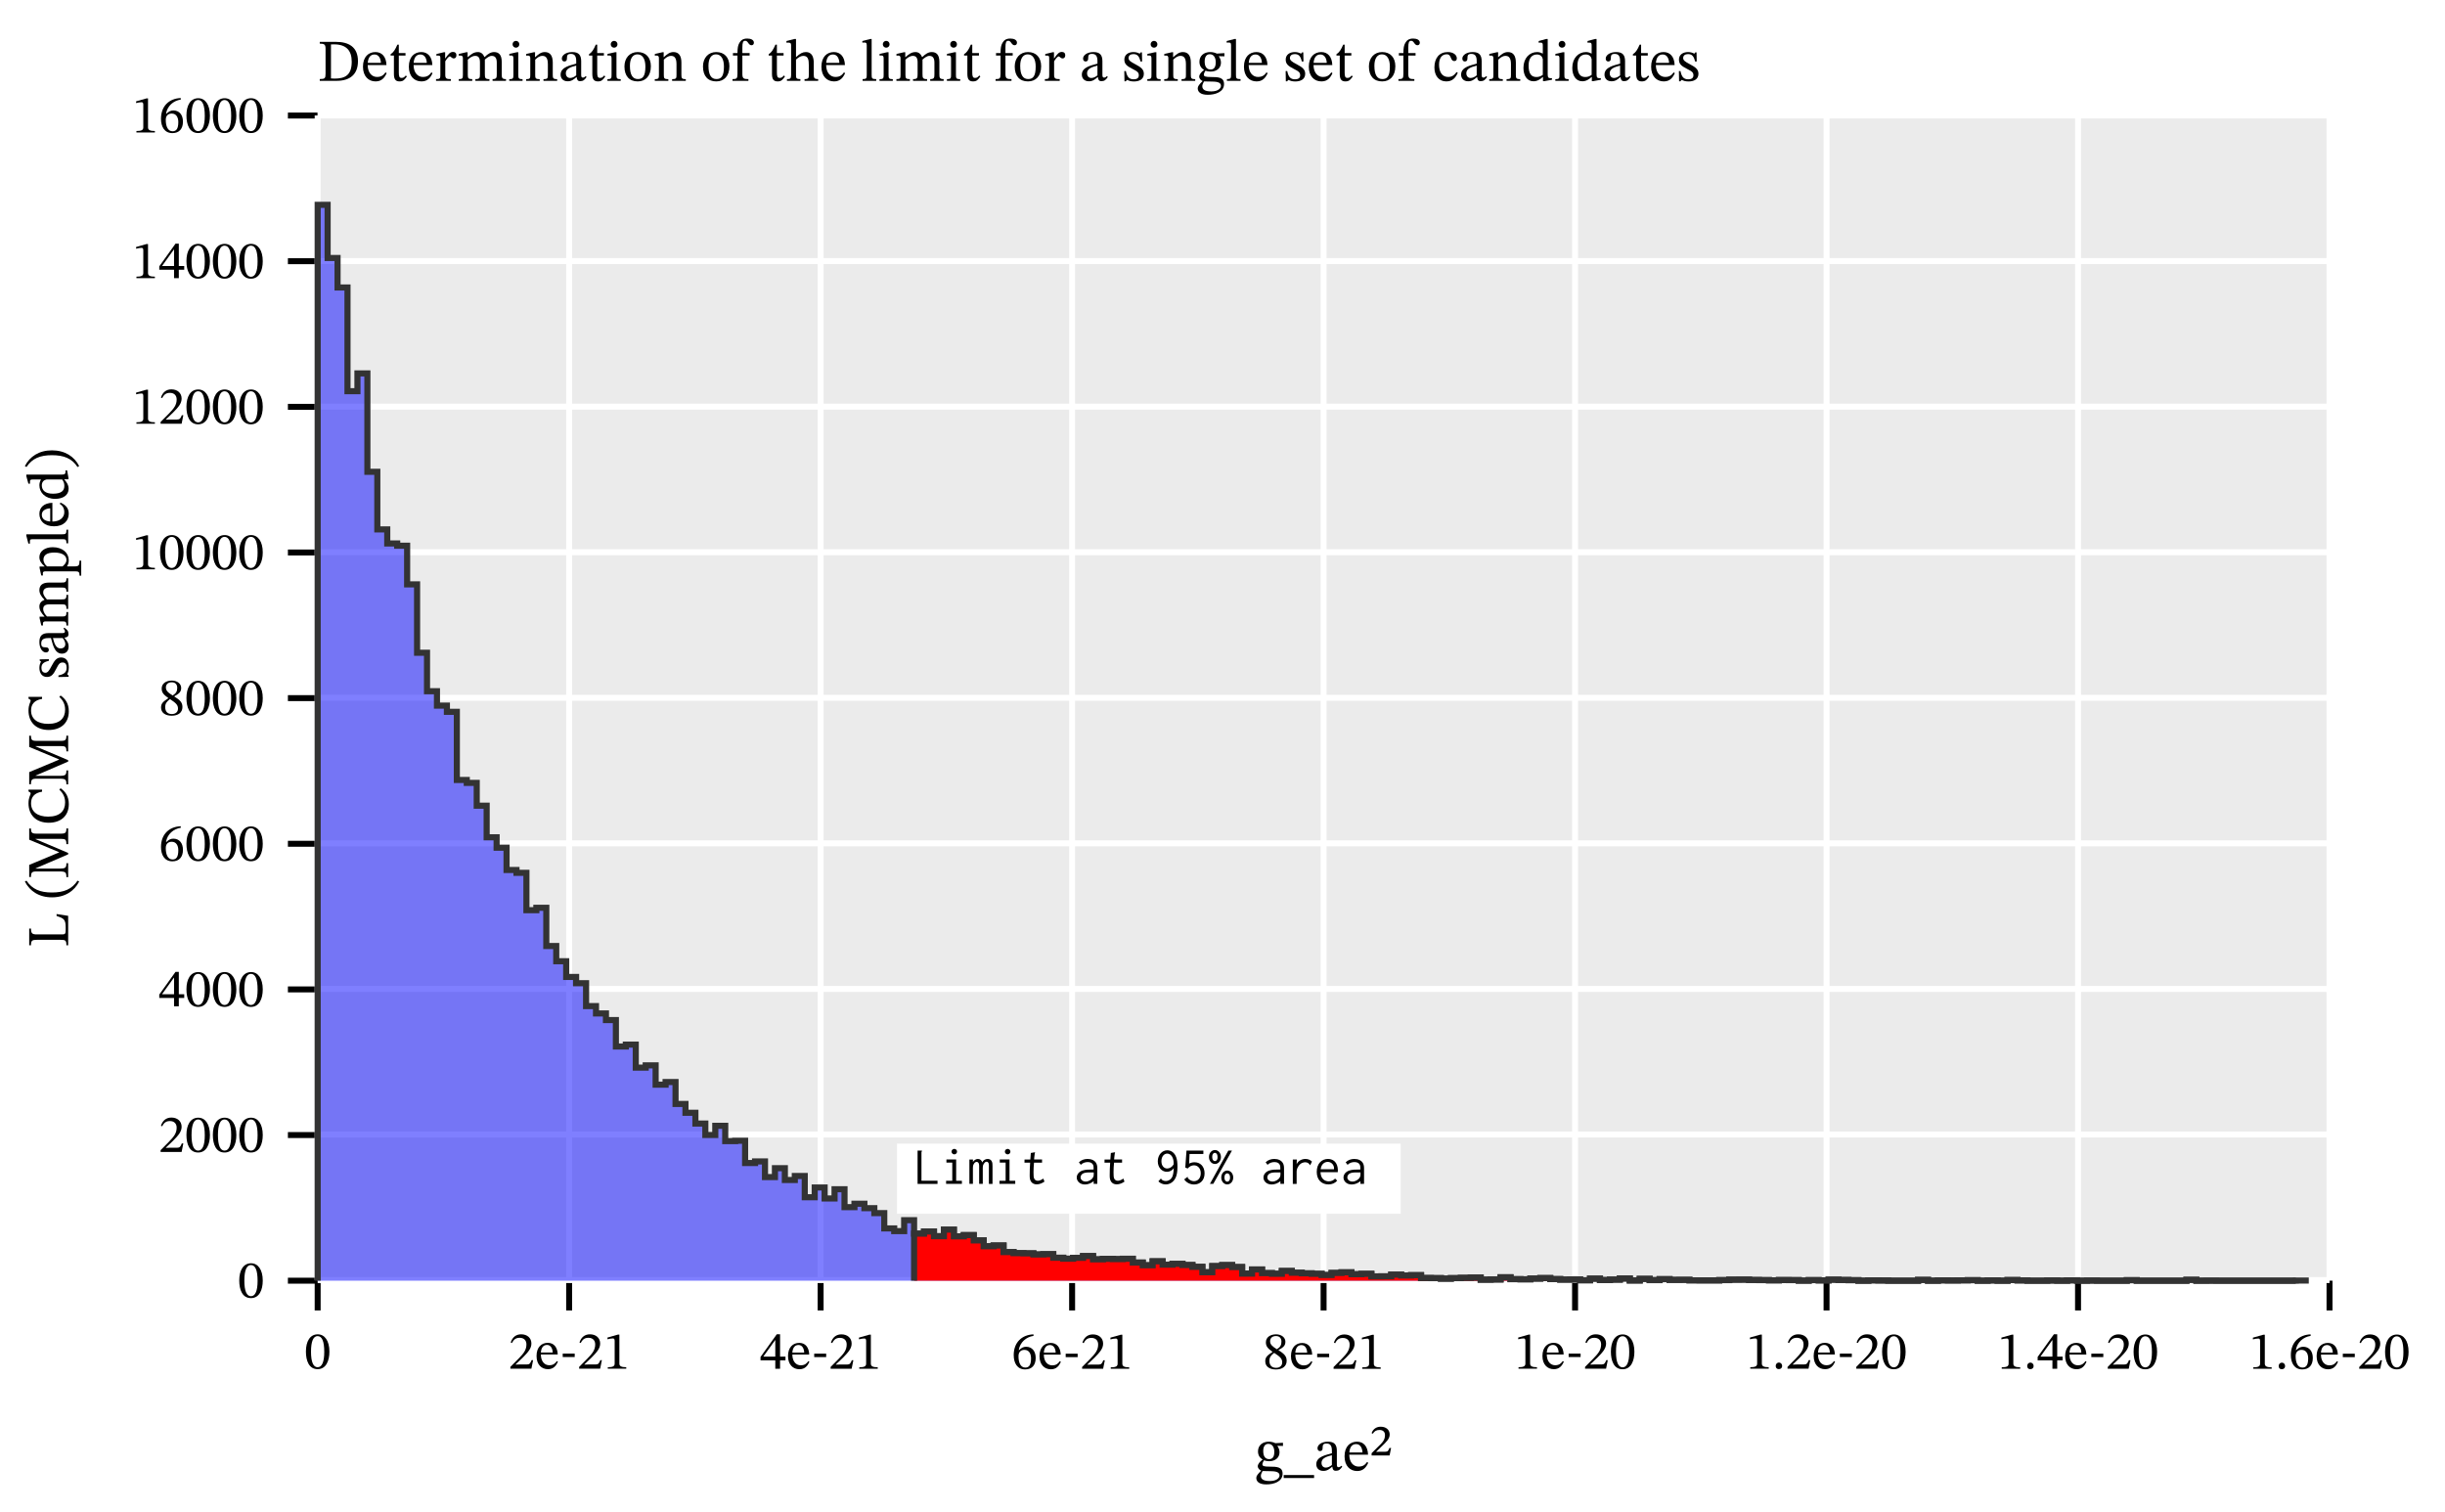 <?xml version="1.0" encoding="UTF-8" standalone="no"?>
<svg
   width="600pt"
   height="371pt"
   viewBox="0 0 600 371"
   version="1.1"
   id="svg247"
   sodipodi:docname="mcmc_histo_real_syst_real_random_cands_0.pdf"
   xmlns:inkscape="http://www.inkscape.org/namespaces/inkscape"
   xmlns:sodipodi="http://sodipodi.sourceforge.net/DTD/sodipodi-0.dtd"
   xmlns:xlink="http://www.w3.org/1999/xlink"
   xmlns="http://www.w3.org/2000/svg"
   xmlns:svg="http://www.w3.org/2000/svg">
  <sodipodi:namedview
     id="namedview247"
     pagecolor="#ffffff"
     bordercolor="#666666"
     borderopacity="1.0"
     inkscape:showpageshadow="2"
     inkscape:pageopacity="0.0"
     inkscape:pagecheckerboard="0"
     inkscape:deskcolor="#d1d1d1"
     inkscape:document-units="pt" />
  <defs
     id="defs49">
    <g
       id="g49">
      <g
         id="glyph-0-0">
        <path
           d="M 4.672 0 C 7.812 0 9.891 -1.484 9.891 -4.828 C 9.891 -8.375 7.531 -9.562 4.516 -9.562 L 0.516 -9.562 L 0.516 -9.125 C 1.594 -9.125 1.938 -8.953 1.938 -7.906 L 1.938 -1.797 C 1.938 -0.625 1.797 -0.438 0.516 -0.438 L 0.516 0 Z M 4.125 -0.547 C 3.844 -0.547 3.562 -0.562 3.266 -0.594 L 3.266 -8.938 C 3.547 -8.953 3.75 -8.953 3.984 -8.953 C 7 -8.953 8.359 -7.469 8.359 -4.703 C 8.359 -1.422 6.781 -0.547 4.125 -0.547 Z M 4.125 -0.547 "
           id="path1" />
      </g>
      <g
         id="glyph-0-1">
        <path
           d="M 3.594 0.141 C 5.094 0.141 5.797 -0.766 6.312 -1.875 L 6.031 -2.078 C 5.578 -1.469 5.125 -0.953 3.938 -0.953 C 2.75 -0.953 1.688 -1.891 1.656 -3.875 L 6.266 -3.875 C 6.203 -5.906 5.156 -7.062 3.562 -7.062 C 1.859 -7.062 0.5 -5.891 0.5 -3.469 C 0.5 -1.125 1.844 0.141 3.594 0.141 Z M 1.672 -4.406 C 1.781 -5.734 2.328 -6.469 3.344 -6.469 C 4.375 -6.469 4.859 -5.484 4.906 -4.406 Z M 1.672 -4.406 "
           id="path2" />
      </g>
      <g
         id="glyph-0-2">
        <path
           d="M 4.266 -1.312 C 3.906 -0.906 3.703 -0.719 3.25 -0.719 C 2.672 -0.719 2.547 -1.062 2.547 -2.094 L 2.547 -6.203 L 4.188 -6.203 L 4.188 -6.812 L 2.547 -6.812 L 2.547 -8.875 L 2.188 -8.875 C 1.656 -7.641 1.219 -6.953 0.531 -6.531 L 0.531 -6.203 L 1.344 -6.203 L 1.344 -1.688 C 1.344 -0.375 1.766 0.141 2.734 0.141 C 3.672 0.141 3.969 -0.297 4.531 -1.078 Z M 4.266 -1.312 "
           id="path3" />
      </g>
      <g
         id="glyph-0-3">
        <path
           d="M 4.062 0 L 4.062 -0.422 C 2.969 -0.422 2.688 -0.562 2.688 -1.484 L 2.688 -4.797 C 3.047 -5.375 3.5 -6 3.844 -6 C 4.016 -6 4.312 -5.5 4.781 -5.5 C 5.109 -5.5 5.422 -5.734 5.422 -6.281 C 5.422 -6.781 5.156 -7.094 4.578 -7.094 C 3.891 -7.094 3.453 -6.594 2.703 -5.516 L 2.656 -5.516 L 2.656 -7.016 L 2.312 -7.016 L 0.516 -6.578 L 0.516 -6.172 C 0.516 -6.172 0.672 -6.203 0.953 -6.203 C 1.484 -6.203 1.484 -5.938 1.484 -5.406 L 1.484 -1.406 C 1.484 -0.594 1.375 -0.422 0.422 -0.422 L 0.422 0 Z M 4.062 0 "
           id="path4" />
      </g>
      <g
         id="glyph-0-4">
        <path
           d="M 8 0 L 8 -0.422 C 6.953 -0.422 6.875 -0.688 6.875 -1.688 L 6.875 -5.219 C 7.359 -5.625 7.953 -6.125 8.547 -6.125 C 9.234 -6.125 9.797 -5.797 9.797 -4.484 L 9.797 -1.688 C 9.797 -0.797 9.766 -0.422 8.766 -0.422 L 8.766 0 L 12.062 0 L 12.062 -0.422 C 11.062 -0.422 11.016 -0.766 11.016 -1.688 L 11.016 -4.656 C 11.016 -6.422 10.266 -7.062 9.141 -7.062 C 8.359 -7.062 7.625 -6.641 6.828 -5.844 L 6.766 -5.844 C 6.469 -6.547 5.984 -7.062 5.156 -7.062 C 4.156 -7.062 3.484 -6.516 2.703 -5.828 L 2.641 -5.828 L 2.641 -7.016 L 2.297 -7.016 L 0.484 -6.594 L 0.484 -6.172 C 0.484 -6.172 0.656 -6.203 0.875 -6.203 C 1.281 -6.203 1.484 -6.062 1.484 -5.547 L 1.484 -1.469 C 1.484 -0.594 1.375 -0.422 0.469 -0.422 L 0.469 0 L 3.781 0 L 3.781 -0.422 C 2.875 -0.422 2.688 -0.594 2.688 -1.406 L 2.688 -5.188 C 3.094 -5.594 3.75 -6.125 4.516 -6.125 C 5.172 -6.125 5.672 -5.797 5.672 -4.562 L 5.672 -1.688 C 5.672 -0.672 5.594 -0.422 4.547 -0.422 L 4.547 0 Z M 8 0 "
           id="path5" />
      </g>
      <g
         id="glyph-0-5">
        <path
           d="M 3.734 0 L 3.734 -0.406 C 2.766 -0.406 2.688 -0.625 2.688 -1.469 L 2.688 -7.016 L 2.312 -7.016 L 0.484 -6.609 L 0.484 -6.188 C 0.484 -6.188 0.641 -6.219 0.844 -6.219 C 1.266 -6.219 1.484 -6.156 1.484 -5.531 L 1.484 -1.469 C 1.484 -0.641 1.438 -0.406 0.469 -0.406 L 0.469 0 Z M 2.109 -8.141 C 2.625 -8.141 2.938 -8.531 2.938 -8.969 C 2.938 -9.406 2.625 -9.797 2.109 -9.797 C 1.594 -9.797 1.281 -9.406 1.281 -8.969 C 1.281 -8.531 1.609 -8.141 2.109 -8.141 Z M 2.109 -8.141 "
           id="path6" />
      </g>
      <g
         id="glyph-0-6">
        <path
           d="M 8.078 0 L 8.078 -0.406 C 7.094 -0.406 7 -0.656 7 -1.469 L 7 -4.469 C 7 -6.141 6.375 -7.062 5.047 -7.062 C 4.125 -7.062 3.484 -6.531 2.703 -5.828 L 2.641 -5.828 L 2.656 -7.016 L 2.328 -7.016 L 0.484 -6.594 L 0.484 -6.172 C 0.484 -6.172 0.625 -6.203 0.875 -6.203 C 1.266 -6.203 1.484 -6.078 1.484 -5.562 L 1.484 -1.469 C 1.484 -0.656 1.438 -0.406 0.469 -0.406 L 0.469 0 L 3.797 0 L 3.797 -0.406 C 2.75 -0.406 2.688 -0.656 2.688 -1.469 L 2.688 -5.203 C 3.125 -5.594 3.672 -6.125 4.453 -6.125 C 5.109 -6.125 5.797 -5.844 5.797 -4.109 L 5.797 -1.469 C 5.797 -0.656 5.75 -0.406 4.719 -0.406 L 4.719 0 Z M 8.078 0 "
           id="path7" />
      </g>
      <g
         id="glyph-0-7">
        <path
           d="M 2.281 0.109 C 3.219 0.109 3.734 -0.312 4.422 -0.906 L 4.484 -0.906 C 4.562 -0.266 4.719 0.078 5.359 0.078 C 6.094 0.078 6.438 -0.234 6.922 -0.938 L 6.703 -1.156 C 6.5 -0.953 6.297 -0.797 6.016 -0.797 C 5.719 -0.797 5.594 -0.922 5.594 -1.516 L 5.594 -4.812 C 5.594 -6.328 4.984 -7.062 3.406 -7.062 C 1.812 -7.062 0.844 -6.266 0.844 -5.453 C 0.844 -4.969 1.156 -4.75 1.453 -4.75 C 1.859 -4.75 2.094 -4.969 2.094 -5.422 C 2.094 -6.297 2.234 -6.609 3.062 -6.609 C 3.938 -6.609 4.375 -6.125 4.375 -4.859 L 4.375 -4.219 C 3.125 -3.828 0.547 -3.453 0.547 -1.531 C 0.547 -0.594 1.156 0.109 2.281 0.109 Z M 4.375 -1.344 C 3.891 -0.938 3.359 -0.703 2.875 -0.703 C 2.25 -0.703 1.828 -1.156 1.828 -1.875 C 1.828 -3.016 3.062 -3.406 4.375 -3.734 Z M 4.375 -1.344 "
           id="path8" />
      </g>
      <g
         id="glyph-0-8">
        <path
           d="M 3.75 0.141 C 5.641 0.141 6.984 -1.141 6.984 -3.578 C 6.984 -5.734 5.75 -7.062 3.75 -7.062 C 1.797 -7.062 0.5 -5.625 0.5 -3.516 C 0.5 -1.156 1.719 0.141 3.75 0.141 Z M 3.812 -0.438 C 2.562 -0.422 1.844 -1.391 1.844 -3.703 C 1.844 -5.578 2.594 -6.5 3.688 -6.5 C 4.984 -6.5 5.641 -5.297 5.641 -3.5 C 5.641 -1.141 5 -0.438 3.812 -0.438 Z M 3.812 -0.438 "
           id="path9" />
      </g>
      <g
         id="glyph-0-9">
        <path
           d="M 4.172 0 L 4.172 -0.422 C 2.969 -0.422 2.688 -0.594 2.688 -1.734 L 2.688 -6.203 L 4.469 -6.203 L 4.469 -6.812 L 2.688 -6.812 L 2.688 -8.172 C 2.688 -9.391 2.844 -9.828 3.391 -9.828 C 3.734 -9.828 3.938 -9.578 4.125 -9.297 C 4.344 -9.016 4.531 -8.734 4.922 -8.734 C 5.25 -8.734 5.516 -8.938 5.516 -9.359 C 5.516 -10.016 4.828 -10.375 3.891 -10.375 C 2.859 -10.375 2.344 -9.984 1.953 -9.312 C 1.609 -8.703 1.5 -8.125 1.484 -6.812 L 0.375 -6.812 L 0.375 -6.203 L 1.484 -6.203 L 1.484 -1.734 C 1.484 -0.594 1.328 -0.422 0.266 -0.422 L 0.266 0 Z M 4.172 0 "
           id="path10" />
      </g>
      <g
         id="glyph-0-10">
        <path
           d="M 8.094 0 L 8.094 -0.422 C 7.172 -0.422 7.016 -0.703 7.016 -1.469 L 7.016 -4.359 C 7.016 -5.562 6.734 -7.062 5.062 -7.062 C 4.297 -7.062 3.625 -6.719 2.703 -5.859 L 2.656 -5.859 L 2.656 -10.266 L 2.266 -10.266 L 0.312 -9.766 L 0.312 -9.359 C 0.312 -9.359 0.516 -9.375 0.734 -9.375 C 1.141 -9.375 1.453 -9.312 1.453 -8.797 L 1.453 -1.359 C 1.453 -0.531 1.188 -0.422 0.438 -0.422 L 0.438 0 L 3.734 0 L 3.734 -0.422 C 2.734 -0.422 2.656 -0.656 2.656 -1.406 L 2.656 -5.219 C 3.375 -5.875 3.906 -6.125 4.469 -6.125 C 5.641 -6.125 5.797 -5.125 5.797 -3.922 L 5.797 -1.406 C 5.797 -0.719 5.75 -0.422 4.75 -0.422 L 4.75 0 Z M 8.094 0 "
           id="path11" />
      </g>
      <g
         id="glyph-0-11">
        <path
           d="M 3.781 0 L 3.781 -0.422 C 2.734 -0.422 2.656 -0.625 2.656 -1.469 L 2.656 -10.266 L 2.297 -10.266 L 0.375 -9.766 L 0.375 -9.375 C 0.375 -9.375 0.594 -9.391 0.844 -9.391 C 1.203 -9.391 1.453 -9.375 1.453 -8.766 L 1.453 -1.469 C 1.453 -0.656 1.391 -0.422 0.438 -0.422 L 0.438 0 Z M 3.781 0 "
           id="path12" />
      </g>
      <g
         id="glyph-0-12">
        <path
           d="M 0.609 0.109 L 0.922 0.109 L 1.219 -0.219 L 1.25 -0.219 C 1.625 -0.062 2.062 0.156 2.906 0.156 C 4.219 0.156 5.359 -0.359 5.359 -1.734 C 5.359 -2.812 4.641 -3.344 3.312 -4.047 C 2.094 -4.672 1.609 -5.031 1.609 -5.594 C 1.609 -6.25 2.125 -6.562 2.797 -6.562 C 3.688 -6.562 4.219 -6.141 4.531 -4.75 L 4.938 -4.75 L 4.891 -6.984 L 4.594 -6.984 L 4.344 -6.672 L 4.328 -6.672 C 3.969 -6.859 3.531 -7.062 2.812 -7.062 C 1.562 -7.062 0.578 -6.422 0.578 -5.219 C 0.578 -4.141 1.172 -3.641 2.5 -2.969 C 3.859 -2.297 4.125 -2.016 4.125 -1.344 C 4.125 -0.656 3.609 -0.375 2.875 -0.375 C 1.797 -0.375 1.25 -0.891 0.953 -2.391 L 0.562 -2.391 Z M 0.609 0.109 "
           id="path13" />
      </g>
      <g
         id="glyph-0-13">
        <path
           d="M 2.781 3.422 C 4.609 3.422 6.766 2.75 6.766 0.797 C 6.766 -0.875 5.375 -0.938 3.531 -0.938 C 2.203 -0.938 1.812 -1.078 1.812 -1.516 C 1.812 -1.766 2.047 -2.281 2.203 -2.484 C 2.578 -2.359 2.984 -2.266 3.453 -2.266 C 4.969 -2.266 6.016 -3.125 6.016 -4.484 C 6.016 -5.203 5.703 -5.688 5.5 -5.984 L 5.5 -6.047 L 6.859 -6.016 L 6.859 -6.797 L 5 -6.688 C 4.531 -6.922 3.984 -7.062 3.375 -7.062 C 1.828 -7.062 0.734 -6.141 0.734 -4.688 C 0.734 -3.734 1.156 -3.094 1.859 -2.703 L 1.859 -2.672 C 1.172 -2.156 0.672 -1.547 0.672 -1.016 C 0.672 -0.562 1.078 -0.141 1.484 0.031 L 1.484 0.094 C 0.703 0.844 0.312 1.344 0.312 1.812 C 0.312 2.625 0.875 3.422 2.781 3.422 Z M 1.844 0.141 C 2.047 0.141 2.328 0.156 3.484 0.172 C 3.531 0.172 3.578 0.172 3.625 0.172 C 4.594 0.188 6.016 0.203 6.016 1.203 C 6.016 1.828 5.344 2.594 3.625 2.594 C 2.141 2.594 1.438 2.172 1.438 1.328 C 1.438 1.016 1.547 0.688 1.844 0.141 Z M 3.469 -2.781 C 2.516 -2.781 2.016 -3.484 2.016 -4.75 C 2.016 -5.969 2.516 -6.531 3.266 -6.531 C 4.203 -6.531 4.734 -5.75 4.734 -4.562 C 4.734 -3.188 4.188 -2.781 3.469 -2.781 Z M 3.469 -2.781 "
           id="path14" />
      </g>
      <g
         id="glyph-0-14">
        <path
           d="M 5.938 -2.156 C 5.281 -1.312 4.781 -0.953 3.844 -0.953 C 2.344 -0.953 1.625 -2.203 1.625 -3.969 C 1.625 -5.641 2.344 -6.516 3.516 -6.516 C 4.766 -6.516 4.297 -4.859 5.375 -4.859 C 5.781 -4.859 5.984 -5.094 5.984 -5.516 C 5.984 -6.359 5.141 -7.062 3.766 -7.062 C 1.672 -7.062 0.484 -5.578 0.484 -3.281 C 0.484 -1.266 1.578 0.141 3.391 0.141 C 4.953 0.141 5.656 -0.766 6.219 -1.953 Z M 5.938 -2.156 "
           id="path15" />
      </g>
      <g
         id="glyph-0-15">
        <path
           d="M 2.969 0.109 C 3.922 0.109 4.672 -0.438 5.219 -0.938 L 5.281 -0.938 L 5.281 0.078 L 5.609 0.078 L 7.484 -0.266 L 7.484 -0.656 L 7.172 -0.656 C 6.641 -0.656 6.438 -0.797 6.438 -1.562 L 6.438 -10.266 L 6.047 -10.266 L 4.219 -9.766 L 4.219 -9.359 C 4.219 -9.359 4.469 -9.375 4.594 -9.375 C 5.172 -9.375 5.234 -9.25 5.234 -8.609 L 5.234 -6.703 L 5.172 -6.703 C 4.75 -6.938 4.297 -7.062 3.828 -7.062 C 2 -7.062 0.484 -5.594 0.484 -3.188 C 0.484 -1.328 1.328 0.109 2.969 0.109 Z M 3.656 -0.938 C 2.422 -0.938 1.75 -1.75 1.75 -3.75 C 1.75 -5.594 2.578 -6.469 3.797 -6.469 C 4.703 -6.469 5.125 -5.906 5.234 -5.312 L 5.234 -1.469 C 4.734 -1.125 4.328 -0.938 3.656 -0.938 Z M 3.656 -0.938 "
           id="path16" />
      </g>
      <g
         id="glyph-0-16">
        <path
           d="M 7.453 1.859 L 7.453 1.125 L 0 1.125 L 0 1.859 Z M 7.453 1.859 "
           id="path17" />
      </g>
      <g
         id="glyph-0-17">
        <path
           d="M 4.797 -3.672 L 5.172 -5.516 L 4.766 -5.516 C 4.5 -4.844 4.375 -4.594 3.75 -4.594 L 2.375 -4.594 L 1.547 -4.547 L 1.547 -4.625 L 2.844 -5.891 C 4.047 -7.031 4.828 -7.797 4.828 -8.812 C 4.828 -10.016 3.906 -10.734 2.625 -10.734 C 1.516 -10.734 0.75 -10.141 0.391 -9.172 L 0.688 -9.016 C 1.078 -9.672 1.578 -9.938 2.344 -9.938 C 3.203 -9.938 3.672 -9.438 3.672 -8.703 C 3.672 -7.5 3.109 -6.875 1.875 -5.719 L 0.391 -4.234 L 0.391 -3.672 Z M 4.797 -3.672 "
           id="path18" />
      </g>
      <g
         id="glyph-1-0">
        <path
           d="M 3.234 0.141 C 5.297 0.141 6.125 -1.906 6.125 -4.156 C 6.125 -6.844 4.953 -8.406 3.266 -8.406 C 1.359 -8.406 0.359 -6.672 0.359 -4.188 C 0.359 -1.875 1.125 0.141 3.234 0.141 Z M 3.234 -0.328 C 2.188 -0.328 1.609 -1.578 1.609 -4.125 C 1.609 -6.719 2.188 -7.969 3.219 -7.969 C 4.297 -7.969 4.859 -6.734 4.859 -4.078 C 4.859 -1.562 4.266 -0.328 3.234 -0.328 Z M 3.234 -0.328 "
           id="path19" />
      </g>
      <g
         id="glyph-1-1">
        <path
           d="M 5.656 0 L 6.078 -2.094 L 5.703 -2.094 C 5.391 -1.312 5.219 -1.031 4.531 -1.031 L 2.703 -1.031 L 1.797 -1 L 1.797 -1.062 L 3.516 -2.703 C 4.906 -4.094 5.656 -5 5.656 -6.172 C 5.656 -7.547 4.625 -8.438 3.141 -8.438 C 1.875 -8.438 0.984 -7.703 0.578 -6.422 L 0.891 -6.297 C 1.375 -7.281 1.953 -7.578 2.797 -7.578 C 3.812 -7.578 4.438 -6.953 4.438 -5.969 C 4.438 -4.594 3.781 -3.766 2.484 -2.438 L 0.5 -0.438 L 0.5 0 Z M 5.656 0 "
           id="path20" />
      </g>
      <g
         id="glyph-1-2">
        <path
           d="M 3.234 0.125 C 4.578 0.125 5.219 -0.688 5.688 -1.688 L 5.438 -1.875 C 5.016 -1.328 4.609 -0.844 3.547 -0.844 C 2.469 -0.844 1.516 -1.703 1.5 -3.484 L 5.641 -3.484 C 5.578 -5.312 4.641 -6.344 3.203 -6.344 C 1.672 -6.344 0.438 -5.297 0.438 -3.109 C 0.438 -1.016 1.656 0.125 3.234 0.125 Z M 1.5 -3.969 C 1.594 -5.156 2.094 -5.828 3.016 -5.828 C 3.938 -5.828 4.375 -4.938 4.406 -3.969 Z M 1.5 -3.969 "
           id="path21" />
      </g>
      <g
         id="glyph-1-3">
        <path
           d="M 3.531 -2.859 L 3.531 -3.703 L 0.594 -3.703 L 0.594 -2.859 Z M 3.531 -2.859 "
           id="path22" />
      </g>
      <g
         id="glyph-1-4">
        <path
           d="M 5.578 0 L 5.578 -0.359 C 4.375 -0.359 3.891 -0.609 3.891 -1.25 L 3.891 -8.359 L 3.516 -8.359 L 0.969 -7.641 L 0.969 -7.219 C 1.375 -7.344 2.047 -7.422 2.297 -7.422 C 2.625 -7.422 2.734 -7.234 2.734 -6.781 L 2.734 -1.25 C 2.734 -0.594 2.281 -0.359 1.047 -0.359 L 1.047 0 Z M 5.578 0 "
           id="path23" />
      </g>
      <g
         id="glyph-1-5">
        <path
           d="M 4.969 0 L 4.969 -2.062 L 6.297 -2.062 L 6.297 -2.969 L 4.969 -2.969 L 4.969 -8.453 L 4.156 -8.453 L 0.172 -2.891 L 0.172 -2.062 L 3.797 -2.062 L 3.797 0 Z M 0.891 -3.031 L 3.75 -7.016 L 3.797 -7.016 L 3.797 -2.969 L 0.891 -2.969 Z M 0.891 -3.031 "
           id="path24" />
      </g>
      <g
         id="glyph-1-6">
        <path
           d="M 3.391 0.156 C 5.047 0.156 5.984 -0.875 5.984 -2.656 C 5.984 -4.375 5.047 -5.406 3.625 -5.406 C 2.953 -5.406 2.469 -5.125 1.922 -4.594 L 1.828 -4.609 C 2.156 -6.516 3.625 -7.797 5.453 -8.078 L 5.438 -8.453 C 2.625 -8.344 0.594 -6.516 0.594 -3.359 C 0.594 -1.438 1.438 0.156 3.391 0.156 Z M 3.438 -0.297 C 2.297 -0.297 1.766 -1.469 1.766 -3.094 C 1.766 -4.234 2.469 -4.641 3.234 -4.641 C 4.328 -4.641 4.844 -3.734 4.844 -2.547 C 4.844 -0.891 4.328 -0.297 3.438 -0.297 Z M 3.438 -0.297 "
           id="path25" />
      </g>
      <g
         id="glyph-1-7">
        <path
           d="M 3.219 0.156 C 4.781 0.156 5.859 -0.594 5.859 -1.969 C 5.859 -3.016 5.375 -3.641 3.859 -4.562 L 3.859 -4.609 C 5.078 -5.281 5.547 -5.703 5.547 -6.672 C 5.547 -7.703 4.562 -8.469 3.266 -8.469 C 1.812 -8.469 0.766 -7.719 0.766 -6.531 C 0.766 -5.641 1.062 -5.109 2.391 -4.172 L 2.391 -4.141 C 1.172 -3.328 0.609 -2.906 0.609 -1.859 C 0.609 -0.531 1.703 0.156 3.219 0.156 Z M 2.797 -3.922 C 4.375 -2.906 4.766 -2.422 4.766 -1.578 C 4.766 -0.688 4.078 -0.25 3.266 -0.25 C 2.281 -0.25 1.625 -0.781 1.625 -1.969 C 1.625 -2.875 2.047 -3.328 2.797 -3.922 Z M 3.453 -4.812 C 2.297 -5.531 1.797 -6 1.797 -6.766 C 1.797 -7.562 2.344 -8.047 3.234 -8.047 C 4.078 -8.047 4.578 -7.562 4.578 -6.688 C 4.578 -5.859 4.328 -5.344 3.453 -4.812 Z M 3.453 -4.812 "
           id="path26" />
      </g>
      <g
         id="glyph-1-8">
        <path
           d="M 1.578 0.109 C 2.109 0.109 2.391 -0.25 2.391 -0.656 C 2.391 -1.094 2.109 -1.5 1.594 -1.5 C 1.109 -1.5 0.812 -1.109 0.812 -0.672 C 0.812 -0.219 1.062 0.109 1.578 0.109 Z M 1.578 0.109 "
           id="path27" />
      </g>
      <g
         id="glyph-2-0">
        <path
           d="M 0 -7.828 L -2.844 -8.266 L -2.844 -7.797 C -1.156 -7.234 -0.609 -7 -0.609 -5.047 L -0.609 -4.375 C -0.609 -3.516 -0.734 -3.266 -1.375 -3.266 L -7.688 -3.266 C -8.828 -3.266 -9.125 -3.516 -9.125 -4.703 L -9.562 -4.703 L -9.562 -0.609 L -9.125 -0.609 C -9.125 -1.781 -8.828 -1.938 -7.703 -1.938 L -1.797 -1.938 C -0.656 -1.938 -0.438 -1.781 -0.438 -0.609 L 0 -0.609 Z M 0 -7.828 "
           id="path28" />
      </g>
      <g
         id="glyph-2-1">
        <path
           d="M 2.297 -4.531 C 0.906 -2.422 -1.062 -1.625 -3.984 -1.625 C -6.875 -1.625 -8.828 -2.422 -10.234 -4.531 L -10.625 -4.312 C -9.422 -1.969 -7.156 -0.438 -3.984 -0.438 C -0.781 -0.438 1.5 -1.969 2.703 -4.312 Z M 2.297 -4.531 "
           id="path29" />
      </g>
      <g
         id="glyph-2-2">
        <path
           d="M 0 -3.828 L -0.438 -3.828 C -0.438 -2.719 -0.625 -2.5 -2.125 -2.5 L -7.984 -2.5 L -7.984 -2.562 L 0 -6 L 0 -6.344 L -8 -9.734 L -8 -9.797 L -1.734 -9.797 C -0.672 -9.797 -0.438 -9.609 -0.438 -8.5 L 0 -8.5 L 0 -12.359 L -0.438 -12.359 C -0.438 -11.312 -0.672 -11.078 -1.734 -11.078 L -7.797 -11.078 C -8.875 -11.078 -9.125 -11.312 -9.125 -12.344 L -9.562 -12.344 L -9.562 -9.594 L -2.234 -6.531 L -2.234 -6.469 L -9.562 -3.406 L -9.562 -0.438 L -9.125 -0.438 C -9.125 -1.578 -8.875 -1.797 -7.781 -1.797 L -2.125 -1.797 C -0.625 -1.797 -0.438 -1.578 -0.438 -0.406 L 0 -0.406 Z M 0 -3.828 "
           id="path30" />
      </g>
      <g
         id="glyph-2-3">
        <path
           d="M 0.156 -5.297 C 0.156 -7.203 -0.688 -8.406 -1.859 -9.188 L -2.172 -8.844 C -1.281 -8.031 -0.75 -7.062 -0.75 -5.719 C -0.75 -3.672 -2 -2.234 -4.922 -2.234 C -7.5 -2.234 -9.109 -3.422 -9.109 -5.516 C -9.109 -7.016 -8.312 -8.047 -6.406 -8.359 L -6.406 -8.859 L -9.734 -8.859 L -9.734 -8.422 C -9.438 -8.25 -9.203 -8.156 -9.203 -7.922 C -9.203 -7.562 -9.734 -7.031 -9.734 -5.5 C -9.734 -2.703 -7.938 -0.734 -4.766 -0.734 C -1.938 -0.734 0.156 -2.297 0.156 -5.297 Z M 0.156 -5.297 "
           id="path31" />
      </g>
      <g
         id="glyph-2-4">
        <path
           d="M 0.109 -0.609 L 0.109 -0.922 L -0.219 -1.219 L -0.219 -1.25 C -0.062 -1.625 0.156 -2.062 0.156 -2.906 C 0.156 -4.219 -0.359 -5.359 -1.734 -5.359 C -2.812 -5.359 -3.344 -4.641 -4.047 -3.312 C -4.672 -2.094 -5.031 -1.609 -5.594 -1.609 C -6.25 -1.609 -6.562 -2.125 -6.562 -2.797 C -6.562 -3.688 -6.141 -4.219 -4.75 -4.531 L -4.75 -4.938 L -6.984 -4.891 L -6.984 -4.594 L -6.672 -4.344 L -6.672 -4.328 C -6.859 -3.969 -7.062 -3.531 -7.062 -2.812 C -7.062 -1.562 -6.422 -0.578 -5.219 -0.578 C -4.141 -0.578 -3.641 -1.172 -2.969 -2.5 C -2.297 -3.859 -2.016 -4.125 -1.344 -4.125 C -0.656 -4.125 -0.375 -3.609 -0.375 -2.875 C -0.375 -1.797 -0.891 -1.25 -2.391 -0.953 L -2.391 -0.562 Z M 0.109 -0.609 "
           id="path32" />
      </g>
      <g
         id="glyph-2-5">
        <path
           d="M 0.109 -2.281 C 0.109 -3.219 -0.312 -3.734 -0.906 -4.422 L -0.906 -4.484 C -0.266 -4.562 0.078 -4.719 0.078 -5.359 C 0.078 -6.094 -0.234 -6.438 -0.938 -6.922 L -1.156 -6.703 C -0.953 -6.5 -0.797 -6.297 -0.797 -6.016 C -0.797 -5.719 -0.922 -5.594 -1.516 -5.594 L -4.812 -5.594 C -6.328 -5.594 -7.062 -4.984 -7.062 -3.406 C -7.062 -1.812 -6.266 -0.844 -5.453 -0.844 C -4.969 -0.844 -4.75 -1.156 -4.75 -1.453 C -4.75 -1.859 -4.969 -2.094 -5.422 -2.094 C -6.297 -2.094 -6.609 -2.234 -6.609 -3.062 C -6.609 -3.938 -6.125 -4.375 -4.859 -4.375 L -4.219 -4.375 C -3.828 -3.125 -3.453 -0.547 -1.531 -0.547 C -0.594 -0.547 0.109 -1.156 0.109 -2.281 Z M -1.344 -4.375 C -0.938 -3.891 -0.703 -3.359 -0.703 -2.875 C -0.703 -2.25 -1.156 -1.828 -1.875 -1.828 C -3.016 -1.828 -3.406 -3.062 -3.734 -4.375 Z M -1.344 -4.375 "
           id="path33" />
      </g>
      <g
         id="glyph-2-6">
        <path
           d="M 0 -8 L -0.422 -8 C -0.422 -6.953 -0.688 -6.875 -1.688 -6.875 L -5.219 -6.875 C -5.625 -7.359 -6.125 -7.953 -6.125 -8.547 C -6.125 -9.234 -5.797 -9.797 -4.484 -9.797 L -1.688 -9.797 C -0.797 -9.797 -0.422 -9.766 -0.422 -8.766 L 0 -8.766 L 0 -12.062 L -0.422 -12.062 C -0.422 -11.062 -0.766 -11.016 -1.688 -11.016 L -4.656 -11.016 C -6.422 -11.016 -7.062 -10.266 -7.062 -9.141 C -7.062 -8.359 -6.641 -7.625 -5.844 -6.828 L -5.844 -6.766 C -6.547 -6.469 -7.062 -5.984 -7.062 -5.156 C -7.062 -4.156 -6.516 -3.484 -5.828 -2.703 L -5.828 -2.641 L -7.016 -2.641 L -7.016 -2.297 L -6.594 -0.484 L -6.172 -0.484 C -6.172 -0.484 -6.203 -0.656 -6.203 -0.875 C -6.203 -1.281 -6.062 -1.484 -5.547 -1.484 L -1.469 -1.484 C -0.594 -1.484 -0.422 -1.375 -0.422 -0.469 L 0 -0.469 L 0 -3.781 L -0.422 -3.781 C -0.422 -2.875 -0.594 -2.688 -1.406 -2.688 L -5.188 -2.688 C -5.594 -3.094 -6.125 -3.75 -6.125 -4.516 C -6.125 -5.172 -5.797 -5.672 -4.562 -5.672 L -1.688 -5.672 C -0.672 -5.672 -0.422 -5.594 -0.422 -4.547 L 0 -4.547 Z M 0 -8 "
           id="path34" />
      </g>
      <g
         id="glyph-2-7">
        <path
           d="M 3.203 -4 L 2.781 -4 C 2.781 -2.859 2.594 -2.594 1.641 -2.594 L -0.266 -2.594 L -0.266 -2.641 C 0.031 -3.062 0.141 -3.562 0.141 -4.109 C 0.141 -5.859 -1.328 -7.297 -3.797 -7.297 C -5.703 -7.297 -7.062 -6.297 -7.062 -4.859 C -7.062 -4 -6.609 -3.297 -5.797 -2.609 L -5.797 -2.562 L -7.016 -2.562 L -7.016 -2.203 L -6.609 -0.359 L -6.188 -0.359 C -6.188 -0.359 -6.219 -0.641 -6.219 -0.828 C -6.219 -1.312 -6.016 -1.375 -5.469 -1.375 L 1.734 -1.375 C 2.547 -1.375 2.797 -1.234 2.797 -0.312 L 3.203 -0.312 Z M -0.422 -4.188 C -0.422 -3.375 -1.078 -2.859 -1.375 -2.594 L -5.172 -2.594 C -5.547 -2.859 -6.062 -3.484 -6.062 -4.266 C -6.062 -5.344 -5.219 -5.984 -3.391 -5.984 C -1.375 -5.984 -0.422 -5.203 -0.422 -4.188 Z M -0.422 -4.188 "
           id="path35" />
      </g>
      <g
         id="glyph-2-8">
        <path
           d="M 0 -3.781 L -0.422 -3.781 C -0.422 -2.734 -0.625 -2.656 -1.469 -2.656 L -10.266 -2.656 L -10.266 -2.297 L -9.766 -0.375 L -9.375 -0.375 C -9.375 -0.375 -9.391 -0.594 -9.391 -0.844 C -9.391 -1.203 -9.375 -1.453 -8.766 -1.453 L -1.469 -1.453 C -0.656 -1.453 -0.422 -1.391 -0.422 -0.438 L 0 -0.438 Z M 0 -3.781 "
           id="path36" />
      </g>
      <g
         id="glyph-2-9">
        <path
           d="M 0.141 -3.594 C 0.141 -5.094 -0.766 -5.797 -1.875 -6.312 L -2.078 -6.031 C -1.469 -5.578 -0.953 -5.125 -0.953 -3.938 C -0.953 -2.75 -1.891 -1.688 -3.875 -1.656 L -3.875 -6.266 C -5.906 -6.203 -7.062 -5.156 -7.062 -3.562 C -7.062 -1.859 -5.891 -0.5 -3.469 -0.5 C -1.125 -0.5 0.141 -1.844 0.141 -3.594 Z M -4.406 -1.672 C -5.734 -1.781 -6.469 -2.328 -6.469 -3.344 C -6.469 -4.375 -5.484 -4.859 -4.406 -4.906 Z M -4.406 -1.672 "
           id="path37" />
      </g>
      <g
         id="glyph-2-10">
        <path
           d="M 0.109 -2.969 C 0.109 -3.922 -0.438 -4.672 -0.938 -5.219 L -0.938 -5.281 L 0.078 -5.281 L 0.078 -5.609 L -0.266 -7.484 L -0.656 -7.484 L -0.656 -7.172 C -0.656 -6.641 -0.797 -6.438 -1.562 -6.438 L -10.266 -6.438 L -10.266 -6.047 L -9.766 -4.219 L -9.359 -4.219 C -9.359 -4.219 -9.375 -4.469 -9.375 -4.594 C -9.375 -5.172 -9.25 -5.234 -8.609 -5.234 L -6.703 -5.234 L -6.703 -5.172 C -6.938 -4.75 -7.062 -4.297 -7.062 -3.828 C -7.062 -2 -5.594 -0.484 -3.188 -0.484 C -1.328 -0.484 0.109 -1.328 0.109 -2.969 Z M -0.938 -3.656 C -0.938 -2.422 -1.75 -1.75 -3.75 -1.75 C -5.594 -1.75 -6.469 -2.578 -6.469 -3.797 C -6.469 -4.703 -5.906 -5.125 -5.312 -5.234 L -1.469 -5.234 C -1.125 -4.734 -0.938 -4.328 -0.938 -3.656 Z M -0.938 -3.656 "
           id="path38" />
      </g>
      <g
         id="glyph-2-11">
        <path
           d="M 2.703 -0.688 C 1.5 -3.031 -0.781 -4.547 -3.984 -4.547 C -7.156 -4.547 -9.422 -3.031 -10.625 -0.688 L -10.234 -0.453 C -8.828 -2.578 -6.875 -3.359 -3.984 -3.359 C -1.062 -3.359 0.906 -2.578 2.297 -0.453 Z M 2.703 -0.688 "
           id="path39" />
      </g>
      <g
         id="glyph-3-0">
        <path
           d="M 0.859 -8.156 L 0.859 0.016 L 5.75 0.016 L 5.75 -0.766 L 1.812 -0.766 L 1.812 -7.719 C 1.812 -7.828 1.844 -7.875 1.891 -7.953 C 1.906 -7.984 1.938 -8.047 1.922 -8.156 Z M 0.859 -8.156 "
           id="path40" />
      </g>
      <g
         id="glyph-3-1">
        <path
           d="M 1.391 -5.984 L 1.391 -5.219 L 2.828 -5.219 L 2.828 -0.75 L 1.312 -0.75 L 1.312 0 L 5.188 0 L 5.188 -0.75 L 3.781 -0.75 L 3.781 -5.984 Z M 3.328 -8.578 C 2.953 -8.578 2.641 -8.281 2.641 -7.906 C 2.641 -7.547 2.953 -7.234 3.328 -7.234 C 3.703 -7.234 4 -7.547 4 -7.906 C 4 -8.281 3.703 -8.578 3.328 -8.578 Z M 3.328 -8.578 "
           id="path41" />
      </g>
      <g
         id="glyph-3-2">
        <path
           d="M 0.484 0 L 1.344 0 L 1.344 -3.984 C 1.344 -4.266 1.375 -4.531 1.547 -4.844 C 1.75 -5.234 2.016 -5.391 2.266 -5.391 C 2.469 -5.391 2.703 -5.266 2.812 -4.938 C 2.891 -4.688 2.875 -4.406 2.875 -4.156 L 2.875 0 L 3.766 0 L 3.766 -3.953 C 3.766 -4.266 3.781 -4.516 4 -4.891 C 4.109 -5.047 4.328 -5.438 4.703 -5.438 C 4.891 -5.438 5.078 -5.312 5.172 -5.094 C 5.297 -4.844 5.266 -4.5 5.266 -4.234 L 5.266 0.016 L 6.156 0.016 L 6.156 -4.25 C 6.156 -4.734 6.172 -5.234 5.906 -5.641 C 5.688 -5.984 5.297 -6.109 4.969 -6.109 C 4.406 -6.109 3.859 -5.781 3.625 -5.25 C 3.531 -5.75 3.109 -6.109 2.578 -6.109 C 2.078 -6.109 1.625 -5.797 1.344 -5.375 L 1.359 -5.969 L 0.484 -5.969 Z M 0.484 0 "
           id="path42" />
      </g>
      <g
         id="glyph-3-3">
        <path
           d="M 2.469 -7.578 L 2.344 -5.969 L 0.922 -5.969 L 0.906 -5.203 L 2.297 -5.203 C 2.219 -4.172 2.188 -3.156 2.188 -2.141 C 2.188 -1.609 2.188 -1.016 2.547 -0.516 C 2.828 -0.125 3.281 0.125 3.906 0.125 C 4.609 0.125 5.297 -0.188 5.812 -0.547 L 5.531 -1.297 C 5.016 -0.922 4.547 -0.75 4.172 -0.75 C 3.734 -0.75 3.266 -1 3.172 -1.719 C 3.172 -1.766 3.125 -1.984 3.125 -2.875 C 3.125 -3.641 3.172 -4.422 3.25 -5.203 L 5.219 -5.203 L 5.219 -5.984 L 3.266 -5.984 C 3.266 -5.984 3.359 -7.062 3.422 -7.391 C 3.438 -7.531 3.531 -7.609 3.484 -7.75 Z M 2.469 -7.578 "
           id="path43" />
      </g>
      <g
         id="glyph-3-4">
        <path
           d="M 1.172 -5.281 L 1.641 -4.672 C 2.141 -5.188 2.797 -5.344 3.359 -5.344 C 4.078 -5.344 4.422 -5.047 4.594 -4.766 C 4.797 -4.438 4.781 -4.047 4.781 -3.734 L 4.781 -3.516 L 4.594 -3.516 C 3.703 -3.516 2.766 -3.516 2 -3.25 C 1.062 -2.906 0.641 -2.203 0.641 -1.547 C 0.641 -0.672 1.406 0.156 2.641 0.156 C 3.375 0.156 4.141 -0.125 4.797 -0.656 L 4.797 0 L 5.688 0 L 5.688 -3.703 C 5.688 -4.188 5.672 -4.641 5.391 -5.125 C 5 -5.766 4.25 -6.109 3.312 -6.109 C 2.516 -6.109 1.734 -5.859 1.172 -5.281 Z M 4.812 -2.797 L 4.812 -2.391 C 4.812 -2.094 4.812 -1.703 4.406 -1.266 C 4.188 -1.047 3.625 -0.562 2.844 -0.562 C 2.047 -0.562 1.578 -1.078 1.578 -1.594 C 1.578 -2.047 1.891 -2.531 2.625 -2.703 C 3.188 -2.844 3.984 -2.797 4.609 -2.797 Z M 4.812 -2.797 "
           id="path44" />
      </g>
      <g
         id="glyph-3-5">
        <path
           d="M 2.844 0.141 C 3.844 0.141 4.875 -0.453 5.375 -1.75 C 5.516 -2.141 5.719 -2.844 5.719 -4.172 C 5.719 -5.203 5.625 -5.906 5.438 -6.453 C 5.016 -7.719 4.078 -8.234 3.219 -8.234 C 1.953 -8.234 0.891 -7.109 0.891 -5.531 C 0.891 -3.969 1.938 -2.953 3.125 -2.953 C 3.797 -2.953 4.422 -3.281 4.812 -3.844 C 4.766 -2.562 4.562 -2.016 4.484 -1.812 C 4.125 -1 3.438 -0.688 2.875 -0.688 C 2.281 -0.688 1.891 -0.984 1.891 -1 C 1.766 -1.078 1.812 -1.219 1.656 -1.312 L 1.031 -0.609 C 1.516 -0.125 2.156 0.141 2.844 0.141 Z M 3.203 -3.766 C 2.484 -3.766 1.781 -4.344 1.781 -5.562 C 1.781 -6.75 2.469 -7.422 3.203 -7.422 C 4.125 -7.422 4.906 -6.406 4.766 -4.75 C 4.406 -4.141 3.797 -3.766 3.203 -3.766 Z M 3.203 -3.766 "
           id="path45" />
      </g>
      <g
         id="glyph-3-6">
        <path
           d="M 1.391 -8.156 L 1.094 -4 L 1.688 -3.766 C 2.078 -4.266 2.656 -4.547 3.219 -4.547 C 4.078 -4.547 4.891 -3.891 4.891 -2.594 C 4.891 -1.328 4.109 -0.656 3.234 -0.656 C 2.359 -0.656 1.781 -1.328 1.734 -1.406 C 1.688 -1.5 1.75 -1.641 1.641 -1.719 L 0.828 -1.094 C 1.375 -0.297 2.281 0.156 3.25 0.156 C 4.656 0.156 5.828 -0.797 5.828 -2.562 C 5.828 -4.328 4.734 -5.297 3.359 -5.297 C 2.906 -5.297 2.453 -5.188 2.031 -4.969 L 2.141 -7.328 L 5.531 -7.328 L 5.531 -8.156 Z M 1.391 -8.156 "
           id="path46" />
      </g>
      <g
         id="glyph-3-7">
        <path
           d="M 5.109 -8.156 L 0.594 0 L 1.422 0 L 6 -8.156 Z M 1.812 -8.297 C 1.047 -8.297 0.359 -7.594 0.359 -6.594 C 0.359 -5.609 1.031 -4.875 1.828 -4.875 C 2.625 -4.875 3.297 -5.609 3.297 -6.578 C 3.297 -7.562 2.625 -8.297 1.812 -8.297 Z M 1.812 -7.609 C 2.016 -7.609 2.469 -7.469 2.469 -6.531 C 2.469 -5.781 2.078 -5.578 1.812 -5.578 C 1.578 -5.578 1.156 -5.75 1.156 -6.625 C 1.156 -7.406 1.547 -7.609 1.812 -7.609 Z M 6.312 -1.562 C 6.312 -2.547 5.641 -3.266 4.844 -3.266 C 4.062 -3.266 3.375 -2.547 3.375 -1.562 C 3.375 -0.578 4.047 0.141 4.844 0.141 C 5.641 0.141 6.312 -0.578 6.312 -1.562 Z M 4.844 -2.578 C 5.125 -2.578 5.531 -2.375 5.531 -1.531 C 5.531 -0.75 5.125 -0.531 4.859 -0.531 C 4.547 -0.531 4.156 -0.781 4.156 -1.562 C 4.156 -2.359 4.562 -2.578 4.844 -2.578 Z M 4.844 -2.578 "
           id="path47" />
      </g>
      <g
         id="glyph-3-8">
        <path
           d="M 1.297 -5.969 L 1.297 0.016 L 2.234 0.016 L 2.234 -2.891 C 2.234 -3.266 2.25 -3.656 2.656 -4.297 C 3.203 -5.156 3.922 -5.297 4.344 -5.297 C 4.844 -5.297 5.156 -5.062 5.328 -4.859 C 5.406 -4.75 5.453 -4.641 5.547 -4.562 L 6 -5.453 C 5.625 -5.859 5.062 -6.109 4.406 -6.109 C 3.516 -6.109 2.625 -5.672 2.234 -4.812 L 2.281 -5.969 Z M 1.297 -5.969 "
           id="path48" />
      </g>
      <g
         id="glyph-3-9">
        <path
           d="M 3.375 -6.109 C 1.953 -6.109 0.625 -5.094 0.625 -2.922 C 0.625 -0.922 1.875 0.141 3.5 0.141 C 4.359 0.141 5.125 -0.172 5.641 -0.781 L 5.125 -1.297 C 4.734 -0.844 4.156 -0.609 3.578 -0.609 C 2.781 -0.609 1.609 -1.062 1.547 -2.859 L 5.781 -2.859 C 5.828 -3.266 5.812 -3.656 5.75 -4 C 5.469 -5.609 4.359 -6.109 3.375 -6.109 Z M 1.578 -3.578 C 1.766 -4.984 2.672 -5.391 3.312 -5.391 C 4.281 -5.391 4.969 -4.547 4.859 -3.578 Z M 1.578 -3.578 "
           id="path49" />
      </g>
    </g>
  </defs>
  <rect
     x="-60"
     y="-37.1"
     width="720"
     height="445.2"
     fill="rgb(100%, 100%, 100%)"
     fill-opacity="1"
     id="rect49" />
  <rect
     x="-60"
     y="-37.1"
     width="720"
     height="445.2"
     fill="rgb(100%, 100%, 100%)"
     fill-opacity="1"
     id="rect50" />
  <g
     fill="rgb(0%, 0%, 0%)"
     fill-opacity="1"
     id="g52">
    <use
       xlink:href="#glyph-0-0"
       x="77.953"
       y="19.837"
       id="use50" />
    <use
       xlink:href="#glyph-0-1"
       x="88.572"
       y="19.837"
       id="use51" />
    <use
       xlink:href="#glyph-0-2"
       x="95.322"
       y="19.837"
       id="use52" />
  </g>
  <g
     fill="rgb(0%, 0%, 0%)"
     fill-opacity="1"
     id="g62">
    <use
       xlink:href="#glyph-0-1"
       x="99.831"
       y="19.837"
       id="use53" />
    <use
       xlink:href="#glyph-0-3"
       x="106.581"
       y="19.837"
       id="use54" />
    <use
       xlink:href="#glyph-0-4"
       x="112.109"
       y="19.837"
       id="use55" />
    <use
       xlink:href="#glyph-0-5"
       x="124.503"
       y="19.837"
       id="use56" />
    <use
       xlink:href="#glyph-0-6"
       x="128.648"
       y="19.837"
       id="use57" />
    <use
       xlink:href="#glyph-0-7"
       x="137.027"
       y="19.837"
       id="use58" />
    <use
       xlink:href="#glyph-0-2"
       x="144.01"
       y="19.837"
       id="use59" />
    <use
       xlink:href="#glyph-0-5"
       x="148.592"
       y="19.837"
       id="use60" />
    <use
       xlink:href="#glyph-0-8"
       x="152.738"
       y="19.837"
       id="use61" />
    <use
       xlink:href="#glyph-0-6"
       x="160.215"
       y="19.837"
       id="use62" />
  </g>
  <g
     fill="rgb(0%, 0%, 0%)"
     fill-opacity="1"
     id="g64">
    <use
       xlink:href="#glyph-0-8"
       x="172.012"
       y="19.837"
       id="use63" />
    <use
       xlink:href="#glyph-0-9"
       x="179.489"
       y="19.837"
       id="use64" />
  </g>
  <g
     fill="rgb(0%, 0%, 0%)"
     fill-opacity="1"
     id="g67">
    <use
       xlink:href="#glyph-0-2"
       x="188.101"
       y="19.837"
       id="use65" />
    <use
       xlink:href="#glyph-0-10"
       x="192.683"
       y="19.837"
       id="use66" />
    <use
       xlink:href="#glyph-0-1"
       x="201.077"
       y="19.837"
       id="use67" />
  </g>
  <g
     fill="rgb(0%, 0%, 0%)"
     fill-opacity="1"
     id="g72">
    <use
       xlink:href="#glyph-0-11"
       x="211.245"
       y="19.837"
       id="use68" />
    <use
       xlink:href="#glyph-0-5"
       x="215.362"
       y="19.837"
       id="use69" />
    <use
       xlink:href="#glyph-0-4"
       x="219.507"
       y="19.837"
       id="use70" />
    <use
       xlink:href="#glyph-0-5"
       x="231.901"
       y="19.837"
       id="use71" />
    <use
       xlink:href="#glyph-0-2"
       x="236.047"
       y="19.837"
       id="use72" />
  </g>
  <g
     fill="rgb(0%, 0%, 0%)"
     fill-opacity="1"
     id="g75">
    <use
       xlink:href="#glyph-0-9"
       x="244.048"
       y="19.837"
       id="use73" />
    <use
       xlink:href="#glyph-0-8"
       x="248.514"
       y="19.837"
       id="use74" />
    <use
       xlink:href="#glyph-0-3"
       x="255.991"
       y="19.837"
       id="use75" />
  </g>
  <g
     fill="rgb(0%, 0%, 0%)"
     fill-opacity="1"
     id="g76">
    <use
       xlink:href="#glyph-0-7"
       x="264.937"
       y="19.837"
       id="use76" />
  </g>
  <g
     fill="rgb(0%, 0%, 0%)"
     fill-opacity="1"
     id="g82">
    <use
       xlink:href="#glyph-0-12"
       x="275.338"
       y="19.837"
       id="use77" />
    <use
       xlink:href="#glyph-0-5"
       x="281.084"
       y="19.837"
       id="use78" />
    <use
       xlink:href="#glyph-0-6"
       x="285.229"
       y="19.837"
       id="use79" />
    <use
       xlink:href="#glyph-0-13"
       x="293.608"
       y="19.837"
       id="use80" />
    <use
       xlink:href="#glyph-0-11"
       x="300.649"
       y="19.837"
       id="use81" />
    <use
       xlink:href="#glyph-0-1"
       x="304.766"
       y="19.837"
       id="use82" />
  </g>
  <g
     fill="rgb(0%, 0%, 0%)"
     fill-opacity="1"
     id="g85">
    <use
       xlink:href="#glyph-0-12"
       x="314.934"
       y="19.837"
       id="use83" />
    <use
       xlink:href="#glyph-0-1"
       x="320.68"
       y="19.837"
       id="use84" />
    <use
       xlink:href="#glyph-0-2"
       x="327.43"
       y="19.837"
       id="use85" />
  </g>
  <g
     fill="rgb(0%, 0%, 0%)"
     fill-opacity="1"
     id="g87">
    <use
       xlink:href="#glyph-0-8"
       x="335.43"
       y="19.837"
       id="use86" />
    <use
       xlink:href="#glyph-0-9"
       x="342.907"
       y="19.837"
       id="use87" />
  </g>
  <g
     fill="rgb(0%, 0%, 0%)"
     fill-opacity="1"
     id="g95">
    <use
       xlink:href="#glyph-0-14"
       x="351.519"
       y="19.837"
       id="use88" />
    <use
       xlink:href="#glyph-0-7"
       x="358.007"
       y="19.837"
       id="use89" />
    <use
       xlink:href="#glyph-0-6"
       x="364.989"
       y="19.837"
       id="use90" />
    <use
       xlink:href="#glyph-0-15"
       x="373.368"
       y="19.837"
       id="use91" />
    <use
       xlink:href="#glyph-0-5"
       x="381.209"
       y="19.837"
       id="use92" />
    <use
       xlink:href="#glyph-0-15"
       x="385.355"
       y="19.837"
       id="use93" />
    <use
       xlink:href="#glyph-0-7"
       x="393.195"
       y="19.837"
       id="use94" />
    <use
       xlink:href="#glyph-0-2"
       x="400.178"
       y="19.837"
       id="use95" />
  </g>
  <g
     fill="rgb(0%, 0%, 0%)"
     fill-opacity="1"
     id="g97">
    <use
       xlink:href="#glyph-0-1"
       x="404.687"
       y="19.837"
       id="use96" />
    <use
       xlink:href="#glyph-0-12"
       x="411.437"
       y="19.837"
       id="use97" />
  </g>
  <path
     fill-rule="nonzero"
     fill="rgb(92%, 92%, 92%)"
     fill-opacity="1"
     d="M 77.953 28.355 L 77.953 314.277 L 571.66 314.277 L 571.66 28.355 Z M 77.953 28.355 "
     id="path97" />
  <path
     fill="none"
     stroke-width="1.46"
     stroke-linecap="butt"
     stroke-linejoin="miter"
     stroke="rgb(0%, 0%, 0%)"
     stroke-opacity="1"
     stroke-miterlimit="10"
     d="M 77.953 49.422 L 77.953 56.723 "
     transform="matrix(1, 0, 0, -1, 0, 371)"
     id="path98" />
  <path
     fill="none"
     stroke-width="1.46"
     stroke-linecap="butt"
     stroke-linejoin="miter"
     stroke="rgb(0%, 0%, 0%)"
     stroke-opacity="1"
     stroke-miterlimit="10"
     d="M 139.668 49.422 L 139.668 56.723 "
     transform="matrix(1, 0, 0, -1, 0, 371)"
     id="path99" />
  <path
     fill="none"
     stroke-width="1.46"
     stroke-linecap="butt"
     stroke-linejoin="miter"
     stroke="rgb(0%, 0%, 0%)"
     stroke-opacity="1"
     stroke-miterlimit="10"
     d="M 201.379 49.422 L 201.379 56.723 "
     transform="matrix(1, 0, 0, -1, 0, 371)"
     id="path100" />
  <path
     fill="none"
     stroke-width="1.46"
     stroke-linecap="butt"
     stroke-linejoin="miter"
     stroke="rgb(0%, 0%, 0%)"
     stroke-opacity="1"
     stroke-miterlimit="10"
     d="M 263.094 49.422 L 263.094 56.723 "
     transform="matrix(1, 0, 0, -1, 0, 371)"
     id="path101" />
  <path
     fill="none"
     stroke-width="1.46"
     stroke-linecap="butt"
     stroke-linejoin="miter"
     stroke="rgb(0%, 0%, 0%)"
     stroke-opacity="1"
     stroke-miterlimit="10"
     d="M 324.809 49.422 L 324.809 56.723 "
     transform="matrix(1, 0, 0, -1, 0, 371)"
     id="path102" />
  <path
     fill="none"
     stroke-width="1.46"
     stroke-linecap="butt"
     stroke-linejoin="miter"
     stroke="rgb(0%, 0%, 0%)"
     stroke-opacity="1"
     stroke-miterlimit="10"
     d="M 386.52 49.422 L 386.52 56.723 "
     transform="matrix(1, 0, 0, -1, 0, 371)"
     id="path103" />
  <path
     fill="none"
     stroke-width="1.46"
     stroke-linecap="butt"
     stroke-linejoin="miter"
     stroke="rgb(0%, 0%, 0%)"
     stroke-opacity="1"
     stroke-miterlimit="10"
     d="M 448.234 49.422 L 448.234 56.723 "
     transform="matrix(1, 0, 0, -1, 0, 371)"
     id="path104" />
  <path
     fill="none"
     stroke-width="1.46"
     stroke-linecap="butt"
     stroke-linejoin="miter"
     stroke="rgb(0%, 0%, 0%)"
     stroke-opacity="1"
     stroke-miterlimit="10"
     d="M 509.949 49.422 L 509.949 56.723 "
     transform="matrix(1, 0, 0, -1, 0, 371)"
     id="path105" />
  <path
     fill="none"
     stroke-width="1.46"
     stroke-linecap="butt"
     stroke-linejoin="miter"
     stroke="rgb(0%, 0%, 0%)"
     stroke-opacity="1"
     stroke-miterlimit="10"
     d="M 571.66 49.422 L 571.66 56.723 "
     transform="matrix(1, 0, 0, -1, 0, 371)"
     id="path106" />
  <g
     fill="rgb(0%, 0%, 0%)"
     fill-opacity="1"
     id="g106">
    <use
       xlink:href="#glyph-1-0"
       x="74.713"
       y="335.843"
       id="use106" />
  </g>
  <g
     fill="rgb(0%, 0%, 0%)"
     fill-opacity="1"
     id="g108">
    <use
       xlink:href="#glyph-1-1"
       x="124.747"
       y="335.869"
       id="use107" />
    <use
       xlink:href="#glyph-1-2"
       x="131.228"
       y="335.869"
       id="use108" />
  </g>
  <g
     fill="rgb(0%, 0%, 0%)"
     fill-opacity="1"
     id="g111">
    <use
       xlink:href="#glyph-1-3"
       x="137.499"
       y="335.869"
       id="use109" />
    <use
       xlink:href="#glyph-1-1"
       x="141.623"
       y="335.869"
       id="use110" />
    <use
       xlink:href="#glyph-1-4"
       x="148.103"
       y="335.869"
       id="use111" />
  </g>
  <g
     fill="rgb(0%, 0%, 0%)"
     fill-opacity="1"
     id="g113">
    <use
       xlink:href="#glyph-1-5"
       x="186.46"
       y="335.883"
       id="use112" />
    <use
       xlink:href="#glyph-1-2"
       x="192.941"
       y="335.883"
       id="use113" />
  </g>
  <g
     fill="rgb(0%, 0%, 0%)"
     fill-opacity="1"
     id="g116">
    <use
       xlink:href="#glyph-1-3"
       x="199.212"
       y="335.883"
       id="use114" />
    <use
       xlink:href="#glyph-1-1"
       x="203.336"
       y="335.883"
       id="use115" />
    <use
       xlink:href="#glyph-1-4"
       x="209.816"
       y="335.883"
       id="use116" />
  </g>
  <g
     fill="rgb(0%, 0%, 0%)"
     fill-opacity="1"
     id="g118">
    <use
       xlink:href="#glyph-1-6"
       x="248.172"
       y="335.896"
       id="use117" />
    <use
       xlink:href="#glyph-1-2"
       x="254.653"
       y="335.896"
       id="use118" />
  </g>
  <g
     fill="rgb(0%, 0%, 0%)"
     fill-opacity="1"
     id="g121">
    <use
       xlink:href="#glyph-1-3"
       x="260.924"
       y="335.896"
       id="use119" />
    <use
       xlink:href="#glyph-1-1"
       x="265.048"
       y="335.896"
       id="use120" />
    <use
       xlink:href="#glyph-1-4"
       x="271.528"
       y="335.896"
       id="use121" />
  </g>
  <g
     fill="rgb(0%, 0%, 0%)"
     fill-opacity="1"
     id="g123">
    <use
       xlink:href="#glyph-1-7"
       x="309.885"
       y="335.909"
       id="use122" />
    <use
       xlink:href="#glyph-1-2"
       x="316.366"
       y="335.909"
       id="use123" />
  </g>
  <g
     fill="rgb(0%, 0%, 0%)"
     fill-opacity="1"
     id="g126">
    <use
       xlink:href="#glyph-1-3"
       x="322.637"
       y="335.909"
       id="use124" />
    <use
       xlink:href="#glyph-1-1"
       x="326.761"
       y="335.909"
       id="use125" />
    <use
       xlink:href="#glyph-1-4"
       x="333.241"
       y="335.909"
       id="use126" />
  </g>
  <g
     fill="rgb(0%, 0%, 0%)"
     fill-opacity="1"
     id="g128">
    <use
       xlink:href="#glyph-1-4"
       x="371.597"
       y="335.869"
       id="use127" />
    <use
       xlink:href="#glyph-1-2"
       x="378.078"
       y="335.869"
       id="use128" />
  </g>
  <g
     fill="rgb(0%, 0%, 0%)"
     fill-opacity="1"
     id="g131">
    <use
       xlink:href="#glyph-1-3"
       x="384.349"
       y="335.869"
       id="use129" />
    <use
       xlink:href="#glyph-1-1"
       x="388.473"
       y="335.869"
       id="use130" />
    <use
       xlink:href="#glyph-1-0"
       x="394.953"
       y="335.869"
       id="use131" />
  </g>
  <g
     fill="rgb(0%, 0%, 0%)"
     fill-opacity="1"
     id="g135">
    <use
       xlink:href="#glyph-1-4"
       x="428.466"
       y="335.869"
       id="use132" />
    <use
       xlink:href="#glyph-1-8"
       x="434.947"
       y="335.869"
       id="use133" />
    <use
       xlink:href="#glyph-1-1"
       x="438.154"
       y="335.869"
       id="use134" />
    <use
       xlink:href="#glyph-1-2"
       x="444.635"
       y="335.869"
       id="use135" />
  </g>
  <g
     fill="rgb(0%, 0%, 0%)"
     fill-opacity="1"
     id="g138">
    <use
       xlink:href="#glyph-1-3"
       x="450.906"
       y="335.869"
       id="use136" />
    <use
       xlink:href="#glyph-1-1"
       x="455.03"
       y="335.869"
       id="use137" />
    <use
       xlink:href="#glyph-1-0"
       x="461.51"
       y="335.869"
       id="use138" />
  </g>
  <g
     fill="rgb(0%, 0%, 0%)"
     fill-opacity="1"
     id="g142">
    <use
       xlink:href="#glyph-1-4"
       x="490.178"
       y="335.883"
       id="use139" />
    <use
       xlink:href="#glyph-1-8"
       x="496.659"
       y="335.883"
       id="use140" />
    <use
       xlink:href="#glyph-1-5"
       x="499.866"
       y="335.883"
       id="use141" />
    <use
       xlink:href="#glyph-1-2"
       x="506.347"
       y="335.883"
       id="use142" />
  </g>
  <g
     fill="rgb(0%, 0%, 0%)"
     fill-opacity="1"
     id="g145">
    <use
       xlink:href="#glyph-1-3"
       x="512.618"
       y="335.883"
       id="use143" />
    <use
       xlink:href="#glyph-1-1"
       x="516.742"
       y="335.883"
       id="use144" />
    <use
       xlink:href="#glyph-1-0"
       x="523.222"
       y="335.883"
       id="use145" />
  </g>
  <g
     fill="rgb(0%, 0%, 0%)"
     fill-opacity="1"
     id="g149">
    <use
       xlink:href="#glyph-1-4"
       x="551.891"
       y="335.896"
       id="use146" />
    <use
       xlink:href="#glyph-1-8"
       x="558.372"
       y="335.896"
       id="use147" />
    <use
       xlink:href="#glyph-1-6"
       x="561.579"
       y="335.896"
       id="use148" />
    <use
       xlink:href="#glyph-1-2"
       x="568.06"
       y="335.896"
       id="use149" />
  </g>
  <g
     fill="rgb(0%, 0%, 0%)"
     fill-opacity="1"
     id="g152">
    <use
       xlink:href="#glyph-1-3"
       x="574.331"
       y="335.896"
       id="use150" />
    <use
       xlink:href="#glyph-1-1"
       x="578.455"
       y="335.896"
       id="use151" />
    <use
       xlink:href="#glyph-1-0"
       x="584.935"
       y="335.896"
       id="use152" />
  </g>
  <path
     fill="none"
     stroke-width="1.46"
     stroke-linecap="butt"
     stroke-linejoin="miter"
     stroke="rgb(0%, 0%, 0%)"
     stroke-opacity="1"
     stroke-miterlimit="10"
     d="M 77.953 56.723 L 70.652 56.723 "
     transform="matrix(1, 0, 0, -1, 0, 371)"
     id="path152" />
  <path
     fill="none"
     stroke-width="1.46"
     stroke-linecap="butt"
     stroke-linejoin="miter"
     stroke="rgb(0%, 0%, 0%)"
     stroke-opacity="1"
     stroke-miterlimit="10"
     d="M 77.953 92.461 L 70.652 92.461 "
     transform="matrix(1, 0, 0, -1, 0, 371)"
     id="path153" />
  <path
     fill="none"
     stroke-width="1.46"
     stroke-linecap="butt"
     stroke-linejoin="miter"
     stroke="rgb(0%, 0%, 0%)"
     stroke-opacity="1"
     stroke-miterlimit="10"
     d="M 77.953 128.203 L 70.652 128.203 "
     transform="matrix(1, 0, 0, -1, 0, 371)"
     id="path154" />
  <path
     fill="none"
     stroke-width="1.46"
     stroke-linecap="butt"
     stroke-linejoin="miter"
     stroke="rgb(0%, 0%, 0%)"
     stroke-opacity="1"
     stroke-miterlimit="10"
     d="M 77.953 163.941 L 70.652 163.941 "
     transform="matrix(1, 0, 0, -1, 0, 371)"
     id="path155" />
  <path
     fill="none"
     stroke-width="1.46"
     stroke-linecap="butt"
     stroke-linejoin="miter"
     stroke="rgb(0%, 0%, 0%)"
     stroke-opacity="1"
     stroke-miterlimit="10"
     d="M 77.953 199.684 L 70.652 199.684 "
     transform="matrix(1, 0, 0, -1, 0, 371)"
     id="path156" />
  <path
     fill="none"
     stroke-width="1.46"
     stroke-linecap="butt"
     stroke-linejoin="miter"
     stroke="rgb(0%, 0%, 0%)"
     stroke-opacity="1"
     stroke-miterlimit="10"
     d="M 77.953 235.422 L 70.652 235.422 "
     transform="matrix(1, 0, 0, -1, 0, 371)"
     id="path157" />
  <path
     fill="none"
     stroke-width="1.46"
     stroke-linecap="butt"
     stroke-linejoin="miter"
     stroke="rgb(0%, 0%, 0%)"
     stroke-opacity="1"
     stroke-miterlimit="10"
     d="M 77.953 271.164 L 70.652 271.164 "
     transform="matrix(1, 0, 0, -1, 0, 371)"
     id="path158" />
  <path
     fill="none"
     stroke-width="1.46"
     stroke-linecap="butt"
     stroke-linejoin="miter"
     stroke="rgb(0%, 0%, 0%)"
     stroke-opacity="1"
     stroke-miterlimit="10"
     d="M 77.953 306.902 L 70.652 306.902 "
     transform="matrix(1, 0, 0, -1, 0, 371)"
     id="path159" />
  <path
     fill="none"
     stroke-width="1.46"
     stroke-linecap="butt"
     stroke-linejoin="miter"
     stroke="rgb(0%, 0%, 0%)"
     stroke-opacity="1"
     stroke-miterlimit="10"
     d="M 77.953 342.645 L 70.652 342.645 "
     transform="matrix(1, 0, 0, -1, 0, 371)"
     id="path160" />
  <g
     fill="rgb(0%, 0%, 0%)"
     fill-opacity="1"
     id="g160">
    <use
       xlink:href="#glyph-1-0"
       x="58.354"
       y="318.41"
       id="use160" />
  </g>
  <g
     fill="rgb(0%, 0%, 0%)"
     fill-opacity="1"
     id="g164">
    <use
       xlink:href="#glyph-1-1"
       x="38.913"
       y="282.683"
       id="use161" />
    <use
       xlink:href="#glyph-1-0"
       x="45.394"
       y="282.683"
       id="use162" />
    <use
       xlink:href="#glyph-1-0"
       x="51.874"
       y="282.683"
       id="use163" />
    <use
       xlink:href="#glyph-1-0"
       x="58.355"
       y="282.683"
       id="use164" />
  </g>
  <g
     fill="rgb(0%, 0%, 0%)"
     fill-opacity="1"
     id="g168">
    <use
       xlink:href="#glyph-1-5"
       x="38.913"
       y="246.95"
       id="use165" />
    <use
       xlink:href="#glyph-1-0"
       x="45.394"
       y="246.95"
       id="use166" />
    <use
       xlink:href="#glyph-1-0"
       x="51.874"
       y="246.95"
       id="use167" />
    <use
       xlink:href="#glyph-1-0"
       x="58.355"
       y="246.95"
       id="use168" />
  </g>
  <g
     fill="rgb(0%, 0%, 0%)"
     fill-opacity="1"
     id="g172">
    <use
       xlink:href="#glyph-1-6"
       x="38.913"
       y="211.21"
       id="use169" />
    <use
       xlink:href="#glyph-1-0"
       x="45.394"
       y="211.21"
       id="use170" />
    <use
       xlink:href="#glyph-1-0"
       x="51.874"
       y="211.21"
       id="use171" />
    <use
       xlink:href="#glyph-1-0"
       x="58.355"
       y="211.21"
       id="use172" />
  </g>
  <g
     fill="rgb(0%, 0%, 0%)"
     fill-opacity="1"
     id="g176">
    <use
       xlink:href="#glyph-1-7"
       x="38.913"
       y="175.477"
       id="use173" />
    <use
       xlink:href="#glyph-1-0"
       x="45.394"
       y="175.477"
       id="use174" />
    <use
       xlink:href="#glyph-1-0"
       x="51.874"
       y="175.477"
       id="use175" />
    <use
       xlink:href="#glyph-1-0"
       x="58.355"
       y="175.477"
       id="use176" />
  </g>
  <g
     fill="rgb(0%, 0%, 0%)"
     fill-opacity="1"
     id="g181">
    <use
       xlink:href="#glyph-1-4"
       x="32.432"
       y="139.711"
       id="use177" />
    <use
       xlink:href="#glyph-1-0"
       x="38.913"
       y="139.711"
       id="use178" />
    <use
       xlink:href="#glyph-1-0"
       x="45.393"
       y="139.711"
       id="use179" />
    <use
       xlink:href="#glyph-1-0"
       x="51.874"
       y="139.711"
       id="use180" />
    <use
       xlink:href="#glyph-1-0"
       x="58.354"
       y="139.711"
       id="use181" />
  </g>
  <g
     fill="rgb(0%, 0%, 0%)"
     fill-opacity="1"
     id="g186">
    <use
       xlink:href="#glyph-1-4"
       x="32.432"
       y="103.984"
       id="use182" />
    <use
       xlink:href="#glyph-1-1"
       x="38.913"
       y="103.984"
       id="use183" />
    <use
       xlink:href="#glyph-1-0"
       x="45.393"
       y="103.984"
       id="use184" />
    <use
       xlink:href="#glyph-1-0"
       x="51.874"
       y="103.984"
       id="use185" />
    <use
       xlink:href="#glyph-1-0"
       x="58.354"
       y="103.984"
       id="use186" />
  </g>
  <g
     fill="rgb(0%, 0%, 0%)"
     fill-opacity="1"
     id="g191">
    <use
       xlink:href="#glyph-1-4"
       x="32.432"
       y="68.25"
       id="use187" />
    <use
       xlink:href="#glyph-1-5"
       x="38.913"
       y="68.25"
       id="use188" />
    <use
       xlink:href="#glyph-1-0"
       x="45.393"
       y="68.25"
       id="use189" />
    <use
       xlink:href="#glyph-1-0"
       x="51.874"
       y="68.25"
       id="use190" />
    <use
       xlink:href="#glyph-1-0"
       x="58.354"
       y="68.25"
       id="use191" />
  </g>
  <g
     fill="rgb(0%, 0%, 0%)"
     fill-opacity="1"
     id="g196">
    <use
       xlink:href="#glyph-1-4"
       x="32.432"
       y="32.51"
       id="use192" />
    <use
       xlink:href="#glyph-1-6"
       x="38.913"
       y="32.51"
       id="use193" />
    <use
       xlink:href="#glyph-1-0"
       x="45.393"
       y="32.51"
       id="use194" />
    <use
       xlink:href="#glyph-1-0"
       x="51.874"
       y="32.51"
       id="use195" />
    <use
       xlink:href="#glyph-1-0"
       x="58.354"
       y="32.51"
       id="use196" />
  </g>
  <g
     fill="rgb(0%, 0%, 0%)"
     fill-opacity="1"
     id="g201">
    <use
       xlink:href="#glyph-0-13"
       x="307.98"
       y="360.845"
       id="use197" />
    <use
       xlink:href="#glyph-0-16"
       x="315.021"
       y="360.845"
       id="use198" />
    <use
       xlink:href="#glyph-0-7"
       x="322.469"
       y="360.845"
       id="use199" />
    <use
       xlink:href="#glyph-0-1"
       x="329.451"
       y="360.845"
       id="use200" />
    <use
       xlink:href="#glyph-0-17"
       x="336.201"
       y="360.845"
       id="use201" />
  </g>
  <g
     fill="rgb(0%, 0%, 0%)"
     fill-opacity="1"
     id="g202">
    <use
       xlink:href="#glyph-2-0"
       x="16.729"
       y="232.569"
       id="use202" />
  </g>
  <g
     fill="rgb(0%, 0%, 0%)"
     fill-opacity="1"
     id="g207">
    <use
       xlink:href="#glyph-2-1"
       x="16.729"
       y="220.641"
       id="use203" />
    <use
       xlink:href="#glyph-2-2"
       x="16.729"
       y="215.651"
       id="use204" />
    <use
       xlink:href="#glyph-2-3"
       x="16.729"
       y="202.632"
       id="use205" />
    <use
       xlink:href="#glyph-2-2"
       x="16.729"
       y="192.885"
       id="use206" />
    <use
       xlink:href="#glyph-2-3"
       x="16.729"
       y="179.866"
       id="use207" />
  </g>
  <g
     fill="rgb(0%, 0%, 0%)"
     fill-opacity="1"
     id="g215">
    <use
       xlink:href="#glyph-2-4"
       x="16.729"
       y="166.701"
       id="use208" />
    <use
       xlink:href="#glyph-2-5"
       x="16.729"
       y="160.955"
       id="use209" />
    <use
       xlink:href="#glyph-2-6"
       x="16.729"
       y="153.973"
       id="use210" />
    <use
       xlink:href="#glyph-2-7"
       x="16.729"
       y="141.579"
       id="use211" />
    <use
       xlink:href="#glyph-2-8"
       x="16.729"
       y="133.768"
       id="use212" />
    <use
       xlink:href="#glyph-2-9"
       x="16.729"
       y="129.651"
       id="use213" />
    <use
       xlink:href="#glyph-2-10"
       x="16.729"
       y="122.901"
       id="use214" />
    <use
       xlink:href="#glyph-2-11"
       x="16.729"
       y="115.06"
       id="use215" />
  </g>
  <path
     fill="none"
     stroke-width="1.46"
     stroke-linecap="butt"
     stroke-linejoin="miter"
     stroke="rgb(100%, 100%, 100%)"
     stroke-opacity="1"
     stroke-miterlimit="10"
     d="M 77.953 342.656 L 77.953 56.875 "
     transform="matrix(1, 0, 0, -1, 0, 371)"
     id="path215" />
  <path
     fill="none"
     stroke-width="1.46"
     stroke-linecap="butt"
     stroke-linejoin="miter"
     stroke="rgb(100%, 100%, 100%)"
     stroke-opacity="1"
     stroke-miterlimit="10"
     d="M 139.668 342.656 L 139.668 56.875 "
     transform="matrix(1, 0, 0, -1, 0, 371)"
     id="path216" />
  <path
     fill="none"
     stroke-width="1.46"
     stroke-linecap="butt"
     stroke-linejoin="miter"
     stroke="rgb(100%, 100%, 100%)"
     stroke-opacity="1"
     stroke-miterlimit="10"
     d="M 201.379 342.656 L 201.379 56.875 "
     transform="matrix(1, 0, 0, -1, 0, 371)"
     id="path217" />
  <path
     fill="none"
     stroke-width="1.46"
     stroke-linecap="butt"
     stroke-linejoin="miter"
     stroke="rgb(100%, 100%, 100%)"
     stroke-opacity="1"
     stroke-miterlimit="10"
     d="M 263.094 342.656 L 263.094 56.875 "
     transform="matrix(1, 0, 0, -1, 0, 371)"
     id="path218" />
  <path
     fill="none"
     stroke-width="1.46"
     stroke-linecap="butt"
     stroke-linejoin="miter"
     stroke="rgb(100%, 100%, 100%)"
     stroke-opacity="1"
     stroke-miterlimit="10"
     d="M 324.809 342.656 L 324.809 56.875 "
     transform="matrix(1, 0, 0, -1, 0, 371)"
     id="path219" />
  <path
     fill="none"
     stroke-width="1.46"
     stroke-linecap="butt"
     stroke-linejoin="miter"
     stroke="rgb(100%, 100%, 100%)"
     stroke-opacity="1"
     stroke-miterlimit="10"
     d="M 386.52 342.656 L 386.52 56.875 "
     transform="matrix(1, 0, 0, -1, 0, 371)"
     id="path220" />
  <path
     fill="none"
     stroke-width="1.46"
     stroke-linecap="butt"
     stroke-linejoin="miter"
     stroke="rgb(100%, 100%, 100%)"
     stroke-opacity="1"
     stroke-miterlimit="10"
     d="M 448.234 342.656 L 448.234 56.875 "
     transform="matrix(1, 0, 0, -1, 0, 371)"
     id="path221" />
  <path
     fill="none"
     stroke-width="1.46"
     stroke-linecap="butt"
     stroke-linejoin="miter"
     stroke="rgb(100%, 100%, 100%)"
     stroke-opacity="1"
     stroke-miterlimit="10"
     d="M 509.949 342.656 L 509.949 56.875 "
     transform="matrix(1, 0, 0, -1, 0, 371)"
     id="path222" />
  <path
     fill="none"
     stroke-width="1.46"
     stroke-linecap="butt"
     stroke-linejoin="miter"
     stroke="rgb(100%, 100%, 100%)"
     stroke-opacity="1"
     stroke-miterlimit="10"
     d="M 571.66 342.656 L 571.66 56.875 "
     transform="matrix(1, 0, 0, -1, 0, 371)"
     id="path223" />
  <path
     fill="none"
     stroke-width="1.46"
     stroke-linecap="butt"
     stroke-linejoin="miter"
     stroke="rgb(100%, 100%, 100%)"
     stroke-opacity="1"
     stroke-miterlimit="10"
     d="M 77.953 56.875 L 571.66 56.875 "
     transform="matrix(1, 0, 0, -1, 0, 371)"
     id="path224" />
  <path
     fill="none"
     stroke-width="1.46"
     stroke-linecap="butt"
     stroke-linejoin="miter"
     stroke="rgb(100%, 100%, 100%)"
     stroke-opacity="1"
     stroke-miterlimit="10"
     d="M 77.953 92.598 L 571.66 92.598 "
     transform="matrix(1, 0, 0, -1, 0, 371)"
     id="path225" />
  <path
     fill="none"
     stroke-width="1.46"
     stroke-linecap="butt"
     stroke-linejoin="miter"
     stroke="rgb(100%, 100%, 100%)"
     stroke-opacity="1"
     stroke-miterlimit="10"
     d="M 77.953 128.32 L 571.66 128.32 "
     transform="matrix(1, 0, 0, -1, 0, 371)"
     id="path226" />
  <path
     fill="none"
     stroke-width="1.46"
     stroke-linecap="butt"
     stroke-linejoin="miter"
     stroke="rgb(100%, 100%, 100%)"
     stroke-opacity="1"
     stroke-miterlimit="10"
     d="M 77.953 164.043 L 571.66 164.043 "
     transform="matrix(1, 0, 0, -1, 0, 371)"
     id="path227" />
  <path
     fill="none"
     stroke-width="1.46"
     stroke-linecap="butt"
     stroke-linejoin="miter"
     stroke="rgb(100%, 100%, 100%)"
     stroke-opacity="1"
     stroke-miterlimit="10"
     d="M 77.953 199.766 L 571.66 199.766 "
     transform="matrix(1, 0, 0, -1, 0, 371)"
     id="path228" />
  <path
     fill="none"
     stroke-width="1.46"
     stroke-linecap="butt"
     stroke-linejoin="miter"
     stroke="rgb(100%, 100%, 100%)"
     stroke-opacity="1"
     stroke-miterlimit="10"
     d="M 77.953 235.488 L 571.66 235.488 "
     transform="matrix(1, 0, 0, -1, 0, 371)"
     id="path229" />
  <path
     fill="none"
     stroke-width="1.46"
     stroke-linecap="butt"
     stroke-linejoin="miter"
     stroke="rgb(100%, 100%, 100%)"
     stroke-opacity="1"
     stroke-miterlimit="10"
     d="M 77.953 271.211 L 571.66 271.211 "
     transform="matrix(1, 0, 0, -1, 0, 371)"
     id="path230" />
  <path
     fill="none"
     stroke-width="1.46"
     stroke-linecap="butt"
     stroke-linejoin="miter"
     stroke="rgb(100%, 100%, 100%)"
     stroke-opacity="1"
     stroke-miterlimit="10"
     d="M 77.953 306.934 L 571.66 306.934 "
     transform="matrix(1, 0, 0, -1, 0, 371)"
     id="path231" />
  <path
     fill="none"
     stroke-width="1.46"
     stroke-linecap="butt"
     stroke-linejoin="miter"
     stroke="rgb(100%, 100%, 100%)"
     stroke-opacity="1"
     stroke-miterlimit="10"
     d="M 77.953 342.656 L 571.66 342.656 "
     transform="matrix(1, 0, 0, -1, 0, 371)"
     id="path232" />
  <path
     fill-rule="nonzero"
     fill="rgb(100%, 100%, 100%)"
     fill-opacity="1"
     stroke-width="0.12"
     stroke-linecap="butt"
     stroke-linejoin="miter"
     stroke="rgb(100%, 100%, 100%)"
     stroke-opacity="1"
     stroke-miterlimit="10"
     d="M 220.184 90.277 L 220.184 73.207 L 343.672 73.207 L 343.672 90.277 Z M 220.184 90.277 "
     transform="matrix(1, 0, 0, -1, 0, 371)"
     id="path233" />
  <g
     fill="rgb(0%, 0%, 0%)"
     fill-opacity="1"
     id="g237">
    <use
       xlink:href="#glyph-3-0"
       x="224.314"
       y="290.512"
       id="use233" />
    <use
       xlink:href="#glyph-3-1"
       x="230.86"
       y="290.512"
       id="use234" />
    <use
       xlink:href="#glyph-3-2"
       x="237.406"
       y="290.512"
       id="use235" />
    <use
       xlink:href="#glyph-3-1"
       x="243.952"
       y="290.512"
       id="use236" />
    <use
       xlink:href="#glyph-3-3"
       x="250.498"
       y="290.512"
       id="use237" />
  </g>
  <g
     fill="rgb(0%, 0%, 0%)"
     fill-opacity="1"
     id="g239">
    <use
       xlink:href="#glyph-3-4"
       x="263.59"
       y="290.512"
       id="use238" />
    <use
       xlink:href="#glyph-3-3"
       x="270.136"
       y="290.512"
       id="use239" />
  </g>
  <g
     fill="rgb(0%, 0%, 0%)"
     fill-opacity="1"
     id="g242">
    <use
       xlink:href="#glyph-3-5"
       x="283.228"
       y="290.512"
       id="use240" />
    <use
       xlink:href="#glyph-3-6"
       x="289.774"
       y="290.512"
       id="use241" />
    <use
       xlink:href="#glyph-3-7"
       x="296.32"
       y="290.512"
       id="use242" />
  </g>
  <g
     fill="rgb(0%, 0%, 0%)"
     fill-opacity="1"
     id="g246">
    <use
       xlink:href="#glyph-3-4"
       x="309.412"
       y="290.512"
       id="use243" />
    <use
       xlink:href="#glyph-3-8"
       x="315.958"
       y="290.512"
       id="use244" />
    <use
       xlink:href="#glyph-3-9"
       x="322.504"
       y="290.512"
       id="use245" />
    <use
       xlink:href="#glyph-3-4"
       x="329.05"
       y="290.512"
       id="use246" />
  </g>
  <path
     fill-rule="nonzero"
     fill="rgb(0%, 0%, 100%)"
     fill-opacity="0.5"
     stroke-width="1.5"
     stroke-linecap="butt"
     stroke-linejoin="miter"
     stroke="rgb(20%, 20%, 20%)"
     stroke-opacity="1"
     stroke-miterlimit="10"
     d="M 77.957 56.723 L 77.957 320.734 L 80.398 320.734 L 80.398 307.691 L 82.836 307.691 L 82.836 300.453 L 85.277 300.453 L 85.277 275.004 L 87.715 275.004 L 87.715 279.367 L 90.156 279.367 L 90.156 255.223 L 92.594 255.223 L 92.594 241.086 L 95.031 241.086 L 95.031 237.641 L 97.473 237.641 L 97.473 237.086 L 99.91 237.086 L 99.91 227.598 L 102.352 227.598 L 102.352 210.816 L 104.789 210.816 L 104.789 201.379 L 107.23 201.379 L 107.23 197.844 L 109.668 197.844 L 109.668 196.324 L 112.109 196.324 L 112.109 179.598 L 114.547 179.598 L 114.547 178.883 L 116.988 178.883 L 116.988 173.289 L 119.426 173.289 L 119.426 165.531 L 121.867 165.531 L 121.867 162.977 L 124.305 162.977 L 124.305 157.508 L 126.746 157.508 L 126.746 156.812 L 129.184 156.812 L 129.184 147.645 L 131.621 147.645 L 131.621 148.234 L 134.062 148.234 L 134.062 138.852 L 136.5 138.852 L 136.5 135.117 L 138.941 135.117 L 138.941 131.258 L 141.379 131.258 L 141.379 129.723 L 143.82 129.723 L 143.82 124.109 L 146.258 124.109 L 146.258 122.305 L 148.699 122.305 L 148.699 120.68 L 151.137 120.68 L 151.137 114.191 L 153.578 114.191 L 153.578 114.656 L 156.016 114.656 L 156.016 109.008 L 158.457 109.008 L 158.457 109.562 L 160.895 109.562 L 160.895 104.828 L 163.336 104.828 L 163.336 105.473 L 165.773 105.473 L 165.773 100.094 L 168.211 100.094 L 168.211 97.93 L 170.652 97.93 L 170.652 95.285 L 173.09 95.285 L 173.09 92.48 L 175.531 92.48 L 175.531 94.73 L 177.969 94.73 L 177.969 90.977 L 180.41 90.977 L 180.41 91.066 L 182.848 91.066 L 182.848 85.598 L 185.289 85.598 L 185.289 85.992 L 187.727 85.992 L 187.727 82.148 L 190.168 82.148 L 190.168 84.332 L 192.605 84.332 L 192.605 81.434 L 195.047 81.434 L 195.047 82.418 L 197.484 82.418 L 197.484 77.199 L 199.926 77.199 L 199.926 79.594 L 202.363 79.594 L 202.363 76.898 L 204.801 76.898 L 204.801 79.164 L 207.242 79.164 L 207.242 74.77 L 209.68 74.77 L 209.68 75.609 L 212.121 75.609 L 212.121 74.52 L 214.559 74.52 L 214.559 73.305 L 217 73.305 L 217 69.551 L 219.438 69.551 L 219.438 68.891 L 221.879 68.891 L 221.879 71.57 L 224.316 71.57 L 224.316 68.266 L 226.758 68.266 L 226.758 68.785 L 229.195 68.785 L 229.195 67.641 L 231.637 67.641 L 231.637 69.25 L 234.074 69.25 L 234.074 67.605 L 236.516 67.605 L 236.516 67.906 L 238.953 67.906 L 238.953 66.602 L 241.391 66.602 L 241.391 65.172 L 243.832 65.172 L 243.832 65.352 L 246.27 65.352 L 246.27 63.742 L 248.711 63.742 L 248.711 63.477 L 251.148 63.477 L 251.148 63.422 L 253.59 63.422 L 253.59 63.156 L 256.027 63.156 L 256.027 63.227 L 258.469 63.227 L 258.469 62.352 L 260.906 62.352 L 260.906 62.117 L 263.348 62.117 L 263.348 62.332 L 265.785 62.332 L 265.785 62.762 L 268.227 62.762 L 268.227 61.957 L 270.664 61.957 L 270.664 62.082 L 273.105 62.082 L 273.105 62.012 L 275.543 62.012 L 275.543 62.102 L 277.98 62.102 L 277.98 61.172 L 280.422 61.172 L 280.422 60.508 L 282.859 60.508 L 282.859 61.473 L 285.301 61.473 L 285.301 60.652 L 287.738 60.652 L 287.738 60.848 L 290.18 60.848 L 290.18 60.562 L 292.617 60.562 L 292.617 60.117 L 295.059 60.117 L 295.059 58.793 L 297.496 58.793 L 297.496 60.297 L 299.938 60.297 L 299.938 60.547 L 302.375 60.547 L 302.375 60.062 L 304.816 60.062 L 304.816 58.453 L 307.254 58.453 L 307.254 59.473 L 309.695 59.473 L 309.695 58.578 L 312.133 58.578 L 312.133 58.418 L 314.57 58.418 L 314.57 59.098 L 317.012 59.098 L 317.012 58.668 L 319.449 58.668 L 319.449 58.527 L 321.891 58.527 L 321.891 58.402 L 324.328 58.402 L 324.328 58.113 L 326.77 58.113 L 326.77 58.617 L 329.207 58.617 L 329.207 58.777 L 331.648 58.777 L 331.648 58.312 L 334.086 58.312 L 334.086 58.402 L 336.527 58.402 L 336.527 57.777 L 338.965 57.777 L 338.965 57.793 L 341.406 57.793 L 341.406 58.203 L 343.844 58.203 L 343.844 57.988 L 346.285 57.988 L 346.285 58.078 L 348.723 58.078 L 348.723 57.383 L 351.164 57.383 L 351.164 57.348 L 353.602 57.348 L 353.602 57.223 L 356.039 57.223 L 356.039 57.348 L 358.48 57.348 L 358.48 57.418 L 360.918 57.418 L 360.918 57.488 L 363.359 57.488 L 363.359 56.973 L 365.797 56.973 L 365.797 57.023 L 368.238 57.023 L 368.238 57.562 L 370.676 57.562 L 370.676 57.098 L 373.117 57.098 L 373.117 57.062 L 375.555 57.062 L 375.555 57.238 L 377.996 57.238 L 377.996 57.363 L 380.434 57.363 L 380.434 57.113 L 382.875 57.113 L 382.875 56.988 L 385.312 56.988 L 385.312 57.023 L 387.754 57.023 L 387.754 56.828 L 390.191 56.828 L 390.191 57.223 L 392.629 57.223 L 392.629 56.883 L 395.07 56.883 L 395.07 56.988 L 397.508 56.988 L 397.508 57.258 L 399.949 57.258 L 399.949 56.773 L 402.387 56.773 L 402.387 57.168 L 404.828 57.168 L 404.828 56.863 L 407.266 56.863 L 407.266 57.098 L 409.707 57.098 L 409.707 56.918 L 412.145 56.918 L 412.145 56.934 L 414.586 56.934 L 414.586 56.809 L 417.023 56.809 L 417.023 56.793 L 421.902 56.793 L 421.902 56.863 L 424.344 56.863 L 424.344 56.973 L 426.781 56.973 L 426.781 56.988 L 429.219 56.988 L 429.219 56.898 L 431.66 56.898 L 431.66 56.863 L 434.098 56.863 L 434.098 56.809 L 436.539 56.809 L 436.539 56.883 L 438.977 56.883 L 438.977 56.863 L 441.418 56.863 L 441.418 56.738 L 443.855 56.738 L 443.855 56.863 L 446.297 56.863 L 446.297 56.793 L 448.734 56.793 L 448.734 56.973 L 451.176 56.973 L 451.176 56.898 L 453.613 56.898 L 453.613 56.848 L 456.055 56.848 L 456.055 56.723 L 458.492 56.723 L 458.492 56.809 L 460.934 56.809 L 460.934 56.773 L 463.371 56.773 L 463.371 56.723 L 470.688 56.723 L 470.688 56.918 L 473.129 56.918 L 473.129 56.723 L 475.566 56.723 L 475.566 56.809 L 478.008 56.809 L 478.008 56.773 L 480.445 56.773 L 480.445 56.809 L 482.887 56.809 L 482.887 56.848 L 485.324 56.848 L 485.324 56.723 L 487.766 56.723 L 487.766 56.793 L 490.203 56.793 L 490.203 56.723 L 492.645 56.723 L 492.645 56.883 L 495.082 56.883 L 495.082 56.793 L 497.523 56.793 L 497.523 56.723 L 502.398 56.723 L 502.398 56.773 L 504.84 56.773 L 504.84 56.723 L 507.277 56.723 L 507.277 56.809 L 509.719 56.809 L 509.719 56.723 L 512.156 56.723 L 512.156 56.758 L 514.598 56.758 L 514.598 56.723 L 521.914 56.723 L 521.914 56.848 L 524.355 56.848 L 524.355 56.723 L 536.551 56.723 L 536.551 56.934 L 538.988 56.934 L 538.988 56.723 L 541.43 56.723 L 541.43 56.738 L 543.867 56.738 L 543.867 56.723 L 563.383 56.723 L 563.383 56.758 L 565.824 56.758 L 565.824 56.723 "
     transform="matrix(1, 0, 0, -1, 0, 371)"
     id="path246" />
  <path
     fill-rule="nonzero"
     fill="rgb(100%, 0%, 0%)"
     fill-opacity="1"
     stroke-width="1.5"
     stroke-linecap="butt"
     stroke-linejoin="miter"
     stroke="rgb(20%, 20%, 20%)"
     stroke-opacity="1"
     stroke-miterlimit="10"
     d="M 224.316 56.723 L 224.316 68.266 L 226.758 68.266 L 226.758 68.785 L 229.195 68.785 L 229.195 67.641 L 231.637 67.641 L 231.637 69.25 L 234.074 69.25 L 234.074 67.605 L 236.516 67.605 L 236.516 67.906 L 238.953 67.906 L 238.953 66.602 L 241.391 66.602 L 241.391 65.172 L 243.832 65.172 L 243.832 65.352 L 246.27 65.352 L 246.27 63.742 L 248.711 63.742 L 248.711 63.477 L 251.148 63.477 L 251.148 63.422 L 253.59 63.422 L 253.59 63.156 L 256.027 63.156 L 256.027 63.227 L 258.469 63.227 L 258.469 62.352 L 260.906 62.352 L 260.906 62.117 L 263.348 62.117 L 263.348 62.332 L 265.785 62.332 L 265.785 62.762 L 268.227 62.762 L 268.227 61.957 L 270.664 61.957 L 270.664 62.082 L 273.105 62.082 L 273.105 62.012 L 275.543 62.012 L 275.543 62.102 L 277.98 62.102 L 277.98 61.172 L 280.422 61.172 L 280.422 60.508 L 282.859 60.508 L 282.859 61.473 L 285.301 61.473 L 285.301 60.652 L 287.738 60.652 L 287.738 60.848 L 290.18 60.848 L 290.18 60.562 L 292.617 60.562 L 292.617 60.117 L 295.059 60.117 L 295.059 58.793 L 297.496 58.793 L 297.496 60.297 L 299.938 60.297 L 299.938 60.547 L 302.375 60.547 L 302.375 60.062 L 304.816 60.062 L 304.816 58.453 L 307.254 58.453 L 307.254 59.473 L 309.695 59.473 L 309.695 58.578 L 312.133 58.578 L 312.133 58.418 L 314.57 58.418 L 314.57 59.098 L 317.012 59.098 L 317.012 58.668 L 319.449 58.668 L 319.449 58.527 L 321.891 58.527 L 321.891 58.402 L 324.328 58.402 L 324.328 58.113 L 326.77 58.113 L 326.77 58.617 L 329.207 58.617 L 329.207 58.777 L 331.648 58.777 L 331.648 58.312 L 334.086 58.312 L 334.086 58.402 L 336.527 58.402 L 336.527 57.777 L 338.965 57.777 L 338.965 57.793 L 341.406 57.793 L 341.406 58.203 L 343.844 58.203 L 343.844 57.988 L 346.285 57.988 L 346.285 58.078 L 348.723 58.078 L 348.723 57.383 L 351.164 57.383 L 351.164 57.348 L 353.602 57.348 L 353.602 57.223 L 356.039 57.223 L 356.039 57.348 L 358.48 57.348 L 358.48 57.418 L 360.918 57.418 L 360.918 57.488 L 363.359 57.488 L 363.359 56.973 L 365.797 56.973 L 365.797 57.023 L 368.238 57.023 L 368.238 57.562 L 370.676 57.562 L 370.676 57.098 L 373.117 57.098 L 373.117 57.062 L 375.555 57.062 L 375.555 57.238 L 377.996 57.238 L 377.996 57.363 L 380.434 57.363 L 380.434 57.113 L 382.875 57.113 L 382.875 56.988 L 385.312 56.988 L 385.312 57.023 L 387.754 57.023 L 387.754 56.828 L 390.191 56.828 L 390.191 57.223 L 392.629 57.223 L 392.629 56.883 L 395.07 56.883 L 395.07 56.988 L 397.508 56.988 L 397.508 57.258 L 399.949 57.258 L 399.949 56.773 L 402.387 56.773 L 402.387 57.168 L 404.828 57.168 L 404.828 56.863 L 407.266 56.863 L 407.266 57.098 L 409.707 57.098 L 409.707 56.918 L 412.145 56.918 L 412.145 56.934 L 414.586 56.934 L 414.586 56.809 L 417.023 56.809 L 417.023 56.793 L 421.902 56.793 L 421.902 56.863 L 424.344 56.863 L 424.344 56.973 L 426.781 56.973 L 426.781 56.988 L 429.219 56.988 L 429.219 56.898 L 431.66 56.898 L 431.66 56.863 L 434.098 56.863 L 434.098 56.809 L 436.539 56.809 L 436.539 56.883 L 438.977 56.883 L 438.977 56.863 L 441.418 56.863 L 441.418 56.738 L 443.855 56.738 L 443.855 56.863 L 446.297 56.863 L 446.297 56.793 L 448.734 56.793 L 448.734 56.973 L 451.176 56.973 L 451.176 56.898 L 453.613 56.898 L 453.613 56.848 L 456.055 56.848 L 456.055 56.723 L 458.492 56.723 L 458.492 56.809 L 460.934 56.809 L 460.934 56.773 L 463.371 56.773 L 463.371 56.723 L 470.688 56.723 L 470.688 56.918 L 473.129 56.918 L 473.129 56.723 L 475.566 56.723 L 475.566 56.809 L 478.008 56.809 L 478.008 56.773 L 480.445 56.773 L 480.445 56.809 L 482.887 56.809 L 482.887 56.848 L 485.324 56.848 L 485.324 56.723 L 487.766 56.723 L 487.766 56.793 L 490.203 56.793 L 490.203 56.723 L 492.645 56.723 L 492.645 56.883 L 495.082 56.883 L 495.082 56.793 L 497.523 56.793 L 497.523 56.723 L 502.398 56.723 L 502.398 56.773 L 504.84 56.773 L 504.84 56.723 L 507.277 56.723 L 507.277 56.809 L 509.719 56.809 L 509.719 56.723 L 512.156 56.723 L 512.156 56.758 L 514.598 56.758 L 514.598 56.723 L 521.914 56.723 L 521.914 56.848 L 524.355 56.848 L 524.355 56.723 L 536.551 56.723 L 536.551 56.934 L 538.988 56.934 L 538.988 56.723 L 541.43 56.723 L 541.43 56.738 L 543.867 56.738 L 543.867 56.723 L 563.383 56.723 "
     transform="matrix(1, 0, 0, -1, 0, 371)"
     id="path247" />
</svg>
